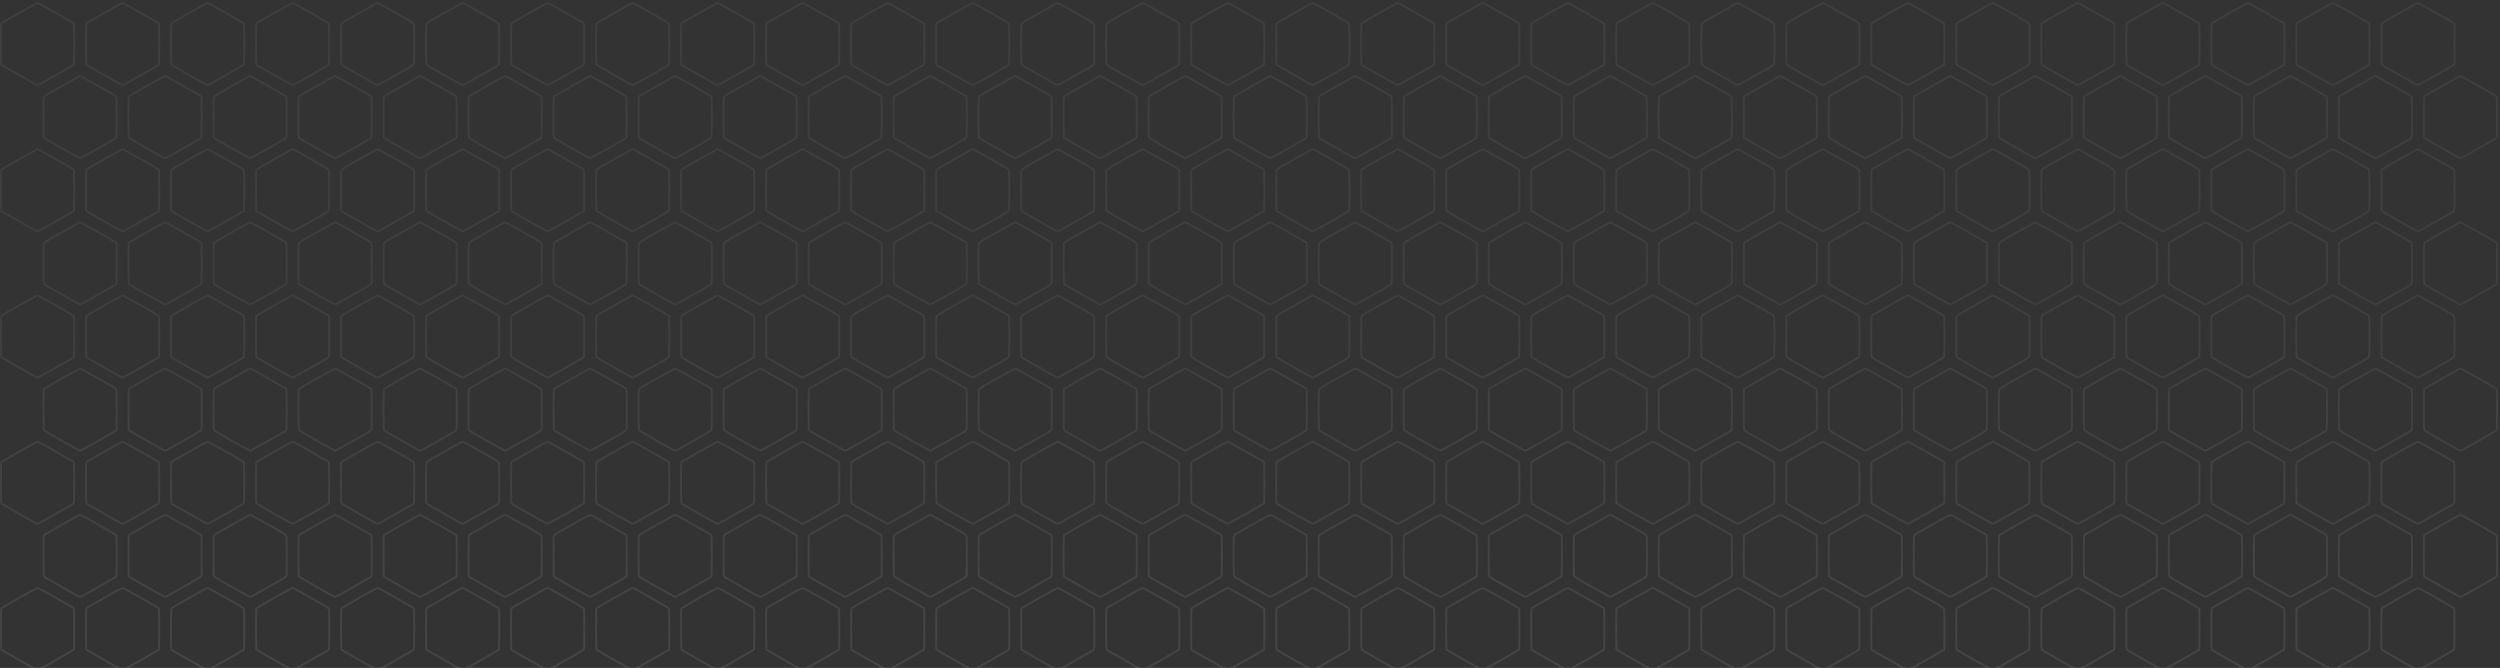 <?xml version="1.0" encoding="UTF-8" standalone="no"?>
<!-- Created with Inkscape (http://www.inkscape.org/) -->

<svg
   width="527.327mm"
   height="140.894mm"
   viewBox="0 0 527.327 140.894"
   version="1.1"
   id="svg5"
   inkscape:version="1.2.2 (732a01da63, 2022-12-09)"
   sodipodi:docname="HexagonPattern.svg"
   xmlns:inkscape="http://www.inkscape.org/namespaces/inkscape"
   xmlns:sodipodi="http://sodipodi.sourceforge.net/DTD/sodipodi-0.dtd"
   xmlns:xlink="http://www.w3.org/1999/xlink"
   xmlns="http://www.w3.org/2000/svg"
   xmlns:svg="http://www.w3.org/2000/svg">
  <rect x="0" y="0" width="527.327" height="140.894" fill="#333333" stroke="none"/>
  <sodipodi:namedview
     id="namedview7"
     pagecolor="#000000"
     bordercolor="#000000"
     borderopacity="0.25"
     inkscape:showpageshadow="2"
     inkscape:pageopacity="0"
     inkscape:pagecheckerboard="0"
     inkscape:deskcolor="#d1d1d1"
     inkscape:document-units="mm"
     showgrid="false"
     inkscape:zoom="0.51276154"
     inkscape:cx="953.65967"
     inkscape:cy="619.19621"
     inkscape:window-width="1920"
     inkscape:window-height="1001"
     inkscape:window-x="-9"
     inkscape:window-y="-9"
     inkscape:window-maximized="1"
     inkscape:current-layer="layer1" />
  <defs
     id="defs2">
    <linearGradient
       inkscape:collect="always"
       id="linearGradient1038">
      <stop
         style="stop-color:#ffffff;stop-opacity:0.183;"
         offset="0.084"
         id="stop1034" />
      <stop
         style="stop-color:#ffffff;stop-opacity:0.119;"
         offset="0.57"
         id="stop1036" />
    </linearGradient>
    <inkscape:path-effect
       effect="tiling"
       id="path-effect1009"
       is_visible="true"
       lpeversion="1"
       unit="px"
       seed="1;1"
       lpesatellites=""
       num_rows="9"
       num_cols="29"
       gapx="1"
       gapy="1"
       offset="50"
       offset_type="false"
       scale="0"
       rotate="15"
       mirrorrowsx="false"
       mirrorrowsy="false"
       mirrorcolsx="false"
       mirrorcolsy="false"
       mirrortrans="false"
       shrink_interp="false"
       split_items="false"
       link_styles="false"
       interpolate_scalex="false"
       interpolate_scaley="true"
       interpolate_rotatex="false"
       interpolate_rotatey="false"
       random_scale="false"
       random_rotate="false"
       random_gap_y="false"
       random_gap_x="false"
       transformorigin="matrix(0.265,0,0,0.265,17.548,85.708)" />
    <linearGradient
       inkscape:collect="always"
       xlink:href="#linearGradient1038"
       id="linearGradient1040"
       x1="960.004"
       y1="1544.586"
       x2="960.004"
       y2="1013.589"
       gradientUnits="userSpaceOnUse" />
  </defs>
  <g
     inkscape:label="Layer 1"
     inkscape:groupmode="layer"
     id="layer1"
     transform="translate(-7.747,-229.264)">
    <path
       id="path451"
       style="fill:none;fill-opacity:1;stroke:url(#linearGradient1040);stroke-width:1.515;stroke-linecap:round;stroke-linejoin:round;stroke-dasharray:none;stroke-opacity:0.463;paint-order:markers stroke fill;stop-color:#000000"
       inkscape:transform-center-y="-3.487651e-06"
       transform="matrix(0.27,0,0,0.265,7.511,-38.714)"
       d="m 30.228,1013.589 c 0.732,0 27.958,15.719 28.324,16.353 0.366,0.634 0.366,32.072 -2.6e-5,32.706 -0.366,0.634 -27.592,16.353 -28.324,16.353 -0.732,0 -27.958,-15.719 -28.324,-16.353 -0.366,-0.634 -0.366,-32.072 -2.46e-5,-32.706 0.366,-0.634 27.592,-16.353 28.324,-16.353 z m 66.413,0 c 0.732,0 27.958,15.719 28.324,16.353 0.366,0.634 0.366,32.072 -3e-5,32.706 -0.366,0.634 -27.592,16.353 -28.324,16.353 -0.732,0 -27.958,-15.719 -28.324,-16.353 -0.366,-0.634 -0.366,-32.072 -2.4e-5,-32.706 0.366,-0.634 27.592,-16.353 28.324,-16.353 z m 66.413,0 c 0.732,0 27.958,15.719 28.324,16.353 0.366,0.634 0.366,32.072 -2e-5,32.706 -0.366,0.634 -27.592,16.353 -28.324,16.353 -0.732,0 -27.958,-15.719 -28.324,-16.353 -0.366,-0.634 -0.366,-32.072 -2e-5,-32.706 0.366,-0.634 27.592,-16.353 28.324,-16.353 z m 66.413,0 c 0.732,0 27.958,15.719 28.324,16.353 0.366,0.634 0.366,32.072 -3e-5,32.706 -0.366,0.634 -27.592,16.353 -28.324,16.353 -0.732,0 -27.958,-15.719 -28.324,-16.353 -0.366,-0.634 -0.366,-32.072 -3e-5,-32.706 0.366,-0.634 27.592,-16.353 28.324,-16.353 z m 66.413,0 c 0.732,0 27.958,15.719 28.324,16.353 0.366,0.634 0.366,32.072 -3e-5,32.706 -0.366,0.634 -27.592,16.353 -28.324,16.353 -0.732,0 -27.958,-15.719 -28.324,-16.353 -0.366,-0.634 -0.366,-32.072 -3e-5,-32.706 0.366,-0.634 27.592,-16.353 28.324,-16.353 z m 66.413,0 c 0.732,0 27.958,15.719 28.324,16.353 0.366,0.634 0.366,32.072 -2e-5,32.706 -0.366,0.634 -27.592,16.353 -28.324,16.353 -0.732,0 -27.958,-15.719 -28.324,-16.353 -0.366,-0.634 -0.366,-32.072 -2e-5,-32.706 0.366,-0.634 27.592,-16.353 28.324,-16.353 z m 66.413,0 c 0.732,0 27.958,15.719 28.324,16.353 0.366,0.634 0.366,32.072 -3e-5,32.706 -0.366,0.634 -27.592,16.353 -28.324,16.353 -0.732,0 -27.958,-15.719 -28.324,-16.353 -0.366,-0.634 -0.366,-32.072 -3e-5,-32.706 0.366,-0.634 27.592,-16.353 28.324,-16.353 z m 66.413,0 c 0.732,0 27.958,15.719 28.324,16.353 0.366,0.634 0.366,32.072 -3e-5,32.706 -0.366,0.634 -27.592,16.353 -28.324,16.353 -0.732,0 -27.958,-15.719 -28.324,-16.353 -0.366,-0.634 -0.366,-32.072 -3e-5,-32.706 0.366,-0.634 27.592,-16.353 28.324,-16.353 z m 66.413,0 c 0.732,0 27.958,15.719 28.324,16.353 0.366,0.634 0.366,32.072 -2e-5,32.706 -0.366,0.634 -27.592,16.353 -28.324,16.353 -0.732,0 -27.958,-15.719 -28.324,-16.353 -0.366,-0.634 -0.366,-32.072 -2e-5,-32.706 0.366,-0.634 27.592,-16.353 28.324,-16.353 z m 66.413,0 c 0.732,0 27.958,15.719 28.324,16.353 0.366,0.634 0.366,32.072 -3e-5,32.706 -0.366,0.634 -27.592,16.353 -28.324,16.353 -0.732,0 -27.958,-15.719 -28.324,-16.353 -0.366,-0.634 -0.366,-32.072 -3e-5,-32.706 0.366,-0.634 27.592,-16.353 28.324,-16.353 z m 66.413,0 c 0.732,0 27.958,15.719 28.324,16.353 0.366,0.634 0.366,32.072 -3e-5,32.706 -0.366,0.634 -27.592,16.353 -28.324,16.353 -0.732,0 -27.958,-15.719 -28.324,-16.353 -0.366,-0.634 -0.366,-32.072 -3e-5,-32.706 0.366,-0.634 27.592,-16.353 28.324,-16.353 z m 66.413,0 c 0.732,0 27.958,15.719 28.324,16.353 0.366,0.634 0.366,32.072 -2e-5,32.706 -0.366,0.634 -27.592,16.353 -28.324,16.353 -0.732,0 -27.958,-15.719 -28.324,-16.353 -0.366,-0.634 -0.366,-32.072 -2e-5,-32.706 0.366,-0.634 27.592,-16.353 28.324,-16.353 z m 66.413,0 c 0.732,0 27.958,15.719 28.324,16.353 0.366,0.634 0.366,32.072 -2e-5,32.706 -0.366,0.634 -27.592,16.353 -28.324,16.353 -0.732,0 -27.958,-15.719 -28.324,-16.353 -0.366,-0.634 -0.366,-32.072 -3e-5,-32.706 0.366,-0.634 27.592,-16.353 28.324,-16.353 z m 66.413,0 c 0.732,0 27.958,15.719 28.324,16.353 0.366,0.634 0.366,32.072 -3e-5,32.706 -0.366,0.634 -27.592,16.353 -28.324,16.353 -0.732,0 -27.958,-15.719 -28.324,-16.353 -0.366,-0.634 -0.366,-32.072 -3e-5,-32.706 0.366,-0.634 27.592,-16.353 28.324,-16.353 z m 66.413,0 c 0.732,0 27.958,15.719 28.324,16.353 0.366,0.634 0.366,32.072 -2e-5,32.706 -0.366,0.634 -27.592,16.353 -28.324,16.353 -0.732,0 -27.958,-15.719 -28.324,-16.353 -0.366,-0.634 -0.366,-32.072 -2e-5,-32.706 0.366,-0.634 27.592,-16.353 28.324,-16.353 z m 66.413,0 c 0.732,0 27.958,15.719 28.324,16.353 0.366,0.634 0.366,32.072 0,32.706 -0.366,0.634 -27.592,16.353 -28.324,16.353 -0.732,0 -27.958,-15.719 -28.324,-16.353 -0.366,-0.634 -0.366,-32.072 -3e-5,-32.706 0.366,-0.634 27.592,-16.353 28.325,-16.353 z m 66.412,0 c 0.732,0 27.958,15.719 28.324,16.353 0.366,0.634 0.366,32.072 0,32.706 -0.366,0.634 -27.592,16.353 -28.324,16.353 -0.732,0 -27.958,-15.719 -28.325,-16.353 -0.366,-0.634 -0.366,-32.072 0,-32.706 0.366,-0.634 27.592,-16.353 28.325,-16.353 z m 66.412,0 c 0.732,0 27.958,15.719 28.325,16.353 0.366,0.634 0.366,32.072 -1e-4,32.706 -0.366,0.634 -27.592,16.353 -28.324,16.353 -0.732,0 -27.958,-15.719 -28.324,-16.353 -0.366,-0.634 -0.366,-32.072 -10e-5,-32.706 0.366,-0.634 27.592,-16.353 28.325,-16.353 z m 66.412,0 c 0.732,0 27.958,15.719 28.325,16.353 0.366,0.634 0.366,32.072 -10e-5,32.706 -0.366,0.634 -27.592,16.353 -28.324,16.353 -0.732,0 -27.958,-15.719 -28.324,-16.353 -0.366,-0.634 -0.366,-32.072 -1e-4,-32.706 0.366,-0.634 27.592,-16.353 28.325,-16.353 z m 66.412,0 c 0.732,0 27.958,15.719 28.325,16.353 0.366,0.634 0.366,32.072 0,32.706 -0.366,0.634 -27.592,16.353 -28.325,16.353 -0.732,0 -27.958,-15.719 -28.324,-16.353 -0.366,-0.634 -0.366,-32.072 0,-32.706 0.366,-0.634 27.592,-16.353 28.324,-16.353 z m 66.412,0 c 0.732,0 27.958,15.719 28.325,16.353 0.366,0.634 0.366,32.072 0,32.706 -0.366,0.634 -27.592,16.353 -28.325,16.353 -0.732,0 -27.958,-15.719 -28.324,-16.353 -0.366,-0.634 -0.366,-32.072 0,-32.706 0.366,-0.634 27.592,-16.353 28.324,-16.353 z m 66.413,0 c 0.732,0 27.958,15.719 28.324,16.353 0.366,0.634 0.366,32.072 0,32.706 -0.366,0.634 -27.592,16.353 -28.324,16.353 -0.732,0 -27.958,-15.719 -28.325,-16.353 -0.366,-0.634 -0.366,-32.072 0,-32.706 0.366,-0.634 27.592,-16.353 28.325,-16.353 z m 66.412,0 c 0.732,0 27.958,15.719 28.324,16.353 0.366,0.634 0.366,32.072 0,32.706 -0.366,0.634 -27.592,16.353 -28.324,16.353 -0.732,0 -27.958,-15.719 -28.325,-16.353 -0.366,-0.634 -0.366,-32.072 0,-32.706 0.366,-0.634 27.592,-16.353 28.325,-16.353 z m 66.412,0 c 0.732,0 27.958,15.719 28.324,16.353 0.366,0.634 0.366,32.072 0,32.706 -0.366,0.634 -27.592,16.353 -28.324,16.353 -0.732,0 -27.958,-15.719 -28.325,-16.353 -0.366,-0.634 -0.366,-32.072 0,-32.706 0.366,-0.634 27.592,-16.353 28.325,-16.353 z m 66.412,0 c 0.732,0 27.958,15.719 28.324,16.353 0.366,0.634 0.366,32.072 0,32.706 -0.366,0.634 -27.592,16.353 -28.324,16.353 -0.732,0 -27.958,-15.719 -28.325,-16.353 -0.366,-0.634 -0.366,-32.072 0,-32.706 0.366,-0.634 27.592,-16.353 28.325,-16.353 z m 66.412,0 c 0.732,0 27.958,15.719 28.325,16.353 0.366,0.634 0.366,32.072 -10e-5,32.706 -0.366,0.634 -27.592,16.353 -28.324,16.353 -0.732,0 -27.958,-15.719 -28.324,-16.353 -0.366,-0.634 -0.366,-32.072 -10e-5,-32.706 0.366,-0.634 27.592,-16.353 28.325,-16.353 z m 66.412,0 c 0.732,0 27.958,15.719 28.325,16.353 0.366,0.634 0.366,32.072 -10e-5,32.706 -0.366,0.634 -27.592,16.353 -28.324,16.353 -0.732,0 -27.958,-15.719 -28.324,-16.353 -0.366,-0.634 -0.366,-32.072 -10e-5,-32.706 0.366,-0.634 27.592,-16.353 28.325,-16.353 z m 66.412,0 c 0.732,0 27.958,15.719 28.325,16.353 0.366,0.634 0.366,32.072 0,32.706 -0.366,0.634 -27.592,16.353 -28.325,16.353 -0.732,0 -27.958,-15.719 -28.324,-16.353 -0.366,-0.634 -0.366,-32.072 0,-32.706 0.366,-0.634 27.592,-16.353 28.324,-16.353 z m 66.412,0 c 0.732,0 27.958,15.719 28.325,16.353 0.366,0.634 0.366,32.072 0,32.706 -0.366,0.634 -27.592,16.353 -28.325,16.353 -0.732,0 -27.958,-15.719 -28.324,-16.353 -0.366,-0.634 -0.366,-32.072 0,-32.706 0.366,-0.634 27.592,-16.353 28.324,-16.353 z M 63.435,1071.787 c 0.732,0 27.958,15.719 28.324,16.353 0.366,0.634 0.366,32.072 -2.6e-5,32.706 -0.366,0.634 -27.592,16.353 -28.324,16.353 -0.732,0 -27.958,-15.719 -28.324,-16.353 -0.366,-0.634 -0.366,-32.072 -2.4e-5,-32.706 0.366,-0.634 27.592,-16.353 28.324,-16.353 z m 66.413,0 c 0.732,0 27.958,15.719 28.324,16.353 0.366,0.634 0.366,32.072 -3e-5,32.706 -0.366,0.634 -27.592,16.353 -28.324,16.353 -0.732,0 -27.958,-15.719 -28.324,-16.353 -0.366,-0.634 -0.366,-32.072 -3e-5,-32.706 0.366,-0.634 27.592,-16.353 28.324,-16.353 z m 66.413,0 c 0.732,0 27.958,15.719 28.324,16.353 0.366,0.634 0.366,32.072 -3e-5,32.706 -0.366,0.634 -27.592,16.353 -28.324,16.353 -0.732,0 -27.958,-15.719 -28.324,-16.353 -0.366,-0.634 -0.366,-32.072 -3e-5,-32.706 0.366,-0.634 27.592,-16.353 28.324,-16.353 z m 66.413,0 c 0.732,0 27.958,15.719 28.324,16.353 0.366,0.634 0.366,32.072 -2e-5,32.706 -0.366,0.634 -27.592,16.353 -28.324,16.353 -0.732,0 -27.958,-15.719 -28.324,-16.353 -0.366,-0.634 -0.366,-32.072 -2e-5,-32.706 0.366,-0.634 27.592,-16.353 28.324,-16.353 z m 66.413,0 c 0.732,0 27.958,15.719 28.324,16.353 0.366,0.634 0.366,32.072 -3e-5,32.706 -0.366,0.634 -27.592,16.353 -28.324,16.353 -0.732,0 -27.958,-15.719 -28.324,-16.353 -0.366,-0.634 -0.366,-32.072 -3e-5,-32.706 0.366,-0.634 27.592,-16.353 28.324,-16.353 z m 66.413,0 c 0.732,0 27.958,15.719 28.324,16.353 0.366,0.634 0.366,32.072 -3e-5,32.706 -0.366,0.634 -27.592,16.353 -28.324,16.353 -0.732,0 -27.958,-15.719 -28.324,-16.353 -0.366,-0.634 -0.366,-32.072 -3e-5,-32.706 0.366,-0.634 27.592,-16.353 28.324,-16.353 z m 66.413,0 c 0.732,0 27.958,15.719 28.324,16.353 0.366,0.634 0.366,32.072 -2e-5,32.706 -0.366,0.634 -27.592,16.353 -28.324,16.353 -0.732,0 -27.958,-15.719 -28.324,-16.353 -0.366,-0.634 -0.366,-32.072 -2e-5,-32.706 0.366,-0.634 27.592,-16.353 28.324,-16.353 z m 66.413,0 c 0.732,0 27.958,15.719 28.324,16.353 0.366,0.634 0.366,32.072 -3e-5,32.706 -0.366,0.634 -27.592,16.353 -28.324,16.353 -0.732,0 -27.958,-15.719 -28.324,-16.353 -0.366,-0.634 -0.366,-32.072 -3e-5,-32.706 0.366,-0.634 27.592,-16.353 28.324,-16.353 z m 66.413,0 c 0.732,0 27.958,15.719 28.324,16.353 0.366,0.634 0.366,32.072 -3e-5,32.706 -0.366,0.634 -27.592,16.353 -28.324,16.353 -0.732,0 -27.958,-15.719 -28.324,-16.353 -0.366,-0.634 -0.366,-32.072 -3e-5,-32.706 0.366,-0.634 27.592,-16.353 28.324,-16.353 z m 66.413,0 c 0.732,0 27.958,15.719 28.324,16.353 0.366,0.634 0.366,32.072 -2e-5,32.706 -0.366,0.634 -27.592,16.353 -28.324,16.353 -0.732,0 -27.958,-15.719 -28.324,-16.353 -0.366,-0.634 -0.366,-32.072 -2e-5,-32.706 0.366,-0.634 27.592,-16.353 28.324,-16.353 z m 66.413,0 c 0.732,0 27.958,15.719 28.324,16.353 0.366,0.634 0.366,32.072 -2e-5,32.706 -0.366,0.634 -27.592,16.353 -28.324,16.353 -0.732,0 -27.958,-15.719 -28.324,-16.353 -0.366,-0.634 -0.366,-32.072 -3e-5,-32.706 0.366,-0.634 27.592,-16.353 28.324,-16.353 z m 66.413,0 c 0.732,0 27.958,15.719 28.324,16.353 0.366,0.634 0.366,32.072 -3e-5,32.706 -0.366,0.634 -27.592,16.353 -28.324,16.353 -0.732,0 -27.958,-15.719 -28.324,-16.353 -0.366,-0.634 -0.366,-32.072 -3e-5,-32.706 0.366,-0.634 27.592,-16.353 28.324,-16.353 z m 66.413,0 c 0.732,0 27.958,15.719 28.324,16.353 0.366,0.634 0.366,32.072 -2e-5,32.706 -0.366,0.634 -27.592,16.353 -28.324,16.353 -0.732,0 -27.958,-15.719 -28.324,-16.353 -0.366,-0.634 -0.366,-32.072 -2e-5,-32.706 0.366,-0.634 27.592,-16.353 28.324,-16.353 z m 66.413,0 c 0.732,0 27.958,15.719 28.324,16.353 0.366,0.634 0.366,32.072 -2e-5,32.706 -0.366,0.634 -27.592,16.353 -28.324,16.353 -0.732,0 -27.958,-15.719 -28.324,-16.353 -0.366,-0.634 -0.366,-32.072 -3e-5,-32.706 0.366,-0.634 27.592,-16.353 28.324,-16.353 z m 66.413,0 c 0.732,0 27.958,15.719 28.324,16.353 0.366,0.634 0.366,32.072 -10e-5,32.706 -0.366,0.634 -27.592,16.353 -28.324,16.353 -0.732,0 -27.958,-15.719 -28.324,-16.353 -0.366,-0.634 -0.366,-32.072 -3e-5,-32.706 0.366,-0.634 27.592,-16.353 28.324,-16.353 z m 66.412,0 c 0.732,0 27.958,15.719 28.325,16.353 0.366,0.634 0.366,32.072 0,32.706 -0.366,0.634 -27.592,16.353 -28.325,16.353 -0.732,0 -27.958,-15.719 -28.324,-16.353 -0.366,-0.634 -0.366,-32.072 0,-32.706 0.366,-0.634 27.592,-16.353 28.324,-16.353 z m 66.412,0 c 0.732,0 27.958,15.719 28.325,16.353 0.366,0.634 0.366,32.072 0,32.706 -0.366,0.634 -27.592,16.353 -28.325,16.353 -0.732,0 -27.958,-15.719 -28.324,-16.353 -0.366,-0.634 -0.366,-32.072 0,-32.706 0.366,-0.634 27.592,-16.353 28.324,-16.353 z m 66.413,0 c 0.732,0 27.958,15.719 28.324,16.353 0.366,0.634 0.366,32.072 0,32.706 -0.366,0.634 -27.592,16.353 -28.324,16.353 -0.732,0 -27.958,-15.719 -28.325,-16.353 -0.366,-0.634 -0.366,-32.072 0,-32.706 0.366,-0.634 27.592,-16.353 28.325,-16.353 z m 66.412,0 c 0.732,0 27.958,15.719 28.324,16.353 0.366,0.634 0.366,32.072 0,32.706 -0.366,0.634 -27.592,16.353 -28.324,16.353 -0.732,0 -27.958,-15.719 -28.325,-16.353 -0.366,-0.634 -0.366,-32.072 0,-32.706 0.366,-0.634 27.592,-16.353 28.325,-16.353 z m 66.412,0 c 0.732,0 27.958,15.719 28.324,16.353 0.366,0.634 0.366,32.072 0,32.706 -0.366,0.634 -27.592,16.353 -28.324,16.353 -0.732,0 -27.958,-15.719 -28.325,-16.353 -0.366,-0.634 -0.366,-32.072 0,-32.706 0.366,-0.634 27.592,-16.353 28.325,-16.353 z m 66.412,0 c 0.732,0 27.958,15.719 28.324,16.353 0.366,0.634 0.366,32.072 0,32.706 -0.366,0.634 -27.592,16.353 -28.324,16.353 -0.732,0 -27.958,-15.719 -28.325,-16.353 -0.366,-0.634 -0.366,-32.072 0,-32.706 0.366,-0.634 27.592,-16.353 28.325,-16.353 z m 66.412,0 c 0.732,0 27.958,15.719 28.325,16.353 0.366,0.634 0.366,32.072 -10e-5,32.706 -0.366,0.634 -27.592,16.353 -28.324,16.353 -0.732,0 -27.958,-15.719 -28.324,-16.353 -0.366,-0.634 -0.366,-32.072 -1e-4,-32.706 0.366,-0.634 27.592,-16.353 28.325,-16.353 z m 66.412,0 c 0.732,0 27.958,15.719 28.325,16.353 0.366,0.634 0.366,32.072 -10e-5,32.706 -0.366,0.634 -27.592,16.353 -28.324,16.353 -0.732,0 -27.958,-15.719 -28.324,-16.353 -0.366,-0.634 -0.366,-32.072 0,-32.706 0.366,-0.634 27.592,-16.353 28.324,-16.353 z m 66.412,0 c 0.732,0 27.958,15.719 28.325,16.353 0.366,0.634 0.366,32.072 0,32.706 -0.366,0.634 -27.592,16.353 -28.325,16.353 -0.732,0 -27.958,-15.719 -28.324,-16.353 -0.366,-0.634 -0.366,-32.072 0,-32.706 0.366,-0.634 27.592,-16.353 28.324,-16.353 z m 66.413,0 c 0.732,0 27.958,15.719 28.324,16.353 0.366,0.634 0.366,32.072 0,32.706 -0.366,0.634 -27.592,16.353 -28.324,16.353 -0.732,0 -27.958,-15.719 -28.325,-16.353 -0.366,-0.634 -0.366,-32.072 0,-32.706 0.366,-0.634 27.592,-16.353 28.325,-16.353 z m 66.412,0 c 0.732,0 27.958,15.719 28.324,16.353 0.366,0.634 0.366,32.072 0,32.706 -0.366,0.634 -27.592,16.353 -28.324,16.353 -0.732,0 -27.958,-15.719 -28.325,-16.353 -0.366,-0.634 -0.366,-32.072 0,-32.706 0.366,-0.634 27.592,-16.353 28.325,-16.353 z m 66.412,0 c 0.732,0 27.958,15.719 28.324,16.353 0.366,0.634 0.366,32.072 0,32.706 -0.366,0.634 -27.592,16.353 -28.324,16.353 -0.732,0 -27.958,-15.719 -28.325,-16.353 -0.366,-0.634 -0.366,-32.072 0,-32.706 0.366,-0.634 27.592,-16.353 28.325,-16.353 z m 66.412,0 c 0.732,0 27.958,15.719 28.324,16.353 0.366,0.634 0.366,32.072 0,32.706 -0.366,0.634 -27.592,16.353 -28.324,16.353 -0.732,0 -27.958,-15.719 -28.325,-16.353 -0.366,-0.634 -0.366,-32.072 0,-32.706 0.366,-0.634 27.592,-16.353 28.325,-16.353 z m 66.412,0 c 0.732,0 27.958,15.719 28.325,16.353 0.366,0.634 0.366,32.072 -10e-5,32.706 -0.366,0.634 -27.592,16.353 -28.324,16.353 -0.732,0 -27.958,-15.719 -28.324,-16.353 -0.366,-0.634 -0.366,-32.072 -10e-5,-32.706 0.366,-0.634 27.592,-16.353 28.325,-16.353 z M 30.228,1129.985 c 0.732,0 27.958,15.719 28.324,16.353 0.366,0.634 0.366,32.072 -2.6e-5,32.706 -0.366,0.634 -27.592,16.353 -28.324,16.353 -0.732,0 -27.958,-15.719 -28.324,-16.353 -0.366,-0.634 -0.366,-32.072 -2.46e-5,-32.706 0.366,-0.634 27.592,-16.353 28.324,-16.353 z m 66.413,0 c 0.732,0 27.958,15.719 28.324,16.353 0.366,0.634 0.366,32.072 -3e-5,32.706 -0.366,0.634 -27.592,16.353 -28.324,16.353 -0.732,0 -27.958,-15.719 -28.324,-16.353 -0.366,-0.634 -0.366,-32.072 -2.4e-5,-32.706 0.366,-0.634 27.592,-16.353 28.324,-16.353 z m 66.413,0 c 0.732,0 27.958,15.719 28.324,16.353 0.366,0.634 0.366,32.072 -2e-5,32.706 -0.366,0.634 -27.592,16.353 -28.324,16.353 -0.732,0 -27.958,-15.719 -28.324,-16.353 -0.366,-0.634 -0.366,-32.072 -2e-5,-32.706 0.366,-0.634 27.592,-16.353 28.324,-16.353 z m 66.413,0 c 0.732,0 27.958,15.719 28.324,16.353 0.366,0.634 0.366,32.072 -3e-5,32.706 -0.366,0.634 -27.592,16.353 -28.324,16.353 -0.732,0 -27.958,-15.719 -28.324,-16.353 -0.366,-0.634 -0.366,-32.072 -3e-5,-32.706 0.366,-0.634 27.592,-16.353 28.324,-16.353 z m 66.413,0 c 0.732,0 27.958,15.719 28.324,16.353 0.366,0.634 0.366,32.072 -3e-5,32.706 -0.366,0.634 -27.592,16.353 -28.324,16.353 -0.732,0 -27.958,-15.719 -28.324,-16.353 -0.366,-0.634 -0.366,-32.072 -3e-5,-32.706 0.366,-0.634 27.592,-16.353 28.324,-16.353 z m 66.413,0 c 0.732,0 27.958,15.719 28.324,16.353 0.366,0.634 0.366,32.072 -2e-5,32.706 -0.366,0.634 -27.592,16.353 -28.324,16.353 -0.732,0 -27.958,-15.719 -28.324,-16.353 -0.366,-0.634 -0.366,-32.072 -2e-5,-32.706 0.366,-0.634 27.592,-16.353 28.324,-16.353 z m 66.413,0 c 0.732,0 27.958,15.719 28.324,16.353 0.366,0.634 0.366,32.072 -3e-5,32.706 -0.366,0.634 -27.592,16.353 -28.324,16.353 -0.732,0 -27.958,-15.719 -28.324,-16.353 -0.366,-0.634 -0.366,-32.072 -3e-5,-32.706 0.366,-0.634 27.592,-16.353 28.324,-16.353 z m 66.413,0 c 0.732,0 27.958,15.719 28.324,16.353 0.366,0.634 0.366,32.072 -3e-5,32.706 -0.366,0.634 -27.592,16.353 -28.324,16.353 -0.732,0 -27.958,-15.719 -28.324,-16.353 -0.366,-0.634 -0.366,-32.072 -3e-5,-32.706 0.366,-0.634 27.592,-16.353 28.324,-16.353 z m 66.413,0 c 0.732,0 27.958,15.719 28.324,16.353 0.366,0.634 0.366,32.072 -2e-5,32.706 -0.366,0.634 -27.592,16.353 -28.324,16.353 -0.732,0 -27.958,-15.719 -28.324,-16.353 -0.366,-0.634 -0.366,-32.072 -2e-5,-32.706 0.366,-0.634 27.592,-16.353 28.324,-16.353 z m 66.413,0 c 0.732,0 27.958,15.719 28.324,16.353 0.366,0.634 0.366,32.072 -3e-5,32.706 -0.366,0.634 -27.592,16.353 -28.324,16.353 -0.732,0 -27.958,-15.719 -28.324,-16.353 -0.366,-0.634 -0.366,-32.072 -3e-5,-32.706 0.366,-0.634 27.592,-16.353 28.324,-16.353 z m 66.413,0 c 0.732,0 27.958,15.719 28.324,16.353 0.366,0.634 0.366,32.072 -3e-5,32.706 -0.366,0.634 -27.592,16.353 -28.324,16.353 -0.732,0 -27.958,-15.719 -28.324,-16.353 -0.366,-0.634 -0.366,-32.072 -3e-5,-32.706 0.366,-0.634 27.592,-16.353 28.324,-16.353 z m 66.413,0 c 0.732,0 27.958,15.719 28.324,16.353 0.366,0.634 0.366,32.072 -2e-5,32.706 -0.366,0.634 -27.592,16.353 -28.324,16.353 -0.732,0 -27.958,-15.719 -28.324,-16.353 -0.366,-0.634 -0.366,-32.072 -2e-5,-32.706 0.366,-0.634 27.592,-16.353 28.324,-16.353 z m 66.413,0 c 0.732,0 27.958,15.719 28.324,16.353 0.366,0.634 0.366,32.072 -2e-5,32.706 -0.366,0.634 -27.592,16.353 -28.324,16.353 -0.732,0 -27.958,-15.719 -28.324,-16.353 -0.366,-0.634 -0.366,-32.072 -3e-5,-32.706 0.366,-0.634 27.592,-16.353 28.324,-16.353 z m 66.413,0 c 0.732,0 27.958,15.719 28.324,16.353 0.366,0.634 0.366,32.072 -3e-5,32.706 -0.366,0.634 -27.592,16.353 -28.324,16.353 -0.732,0 -27.958,-15.719 -28.324,-16.353 -0.366,-0.634 -0.366,-32.072 -3e-5,-32.706 0.366,-0.634 27.592,-16.353 28.324,-16.353 z m 66.413,0 c 0.732,0 27.958,15.719 28.324,16.353 0.366,0.634 0.366,32.072 -2e-5,32.706 -0.366,0.634 -27.592,16.353 -28.324,16.353 -0.732,0 -27.958,-15.719 -28.324,-16.353 -0.366,-0.634 -0.366,-32.072 -2e-5,-32.706 0.366,-0.634 27.592,-16.353 28.324,-16.353 z m 66.413,0 c 0.732,0 27.958,15.719 28.324,16.353 0.366,0.634 0.366,32.072 0,32.706 -0.366,0.634 -27.592,16.353 -28.324,16.353 -0.732,0 -27.958,-15.719 -28.324,-16.353 -0.366,-0.634 -0.366,-32.072 -3e-5,-32.706 0.366,-0.634 27.592,-16.353 28.325,-16.353 z m 66.412,0 c 0.732,0 27.958,15.719 28.324,16.353 0.366,0.634 0.366,32.072 0,32.706 -0.366,0.634 -27.592,16.353 -28.324,16.353 -0.732,0 -27.958,-15.719 -28.325,-16.353 -0.366,-0.634 -0.366,-32.072 0,-32.706 0.366,-0.634 27.592,-16.353 28.325,-16.353 z m 66.412,0 c 0.732,0 27.958,15.719 28.325,16.353 0.366,0.634 0.366,32.072 -1e-4,32.706 -0.366,0.634 -27.592,16.353 -28.324,16.353 -0.732,0 -27.958,-15.719 -28.324,-16.353 -0.366,-0.634 -0.366,-32.072 -10e-5,-32.706 0.366,-0.634 27.592,-16.353 28.325,-16.353 z m 66.412,0 c 0.732,0 27.958,15.719 28.325,16.353 0.366,0.634 0.366,32.072 -10e-5,32.706 -0.366,0.634 -27.592,16.353 -28.324,16.353 -0.732,0 -27.958,-15.719 -28.324,-16.353 -0.366,-0.634 -0.366,-32.072 -1e-4,-32.706 0.366,-0.634 27.592,-16.353 28.325,-16.353 z m 66.412,0 c 0.732,0 27.958,15.719 28.325,16.353 0.366,0.634 0.366,32.072 0,32.706 -0.366,0.634 -27.592,16.353 -28.325,16.353 -0.732,0 -27.958,-15.719 -28.324,-16.353 -0.366,-0.634 -0.366,-32.072 0,-32.706 0.366,-0.634 27.592,-16.353 28.324,-16.353 z m 66.412,0 c 0.732,0 27.958,15.719 28.325,16.353 0.366,0.634 0.366,32.072 0,32.706 -0.366,0.634 -27.592,16.353 -28.325,16.353 -0.732,0 -27.958,-15.719 -28.324,-16.353 -0.366,-0.634 -0.366,-32.072 0,-32.706 0.366,-0.634 27.592,-16.353 28.324,-16.353 z m 66.413,0 c 0.732,0 27.958,15.719 28.324,16.353 0.366,0.634 0.366,32.072 0,32.706 -0.366,0.634 -27.592,16.353 -28.324,16.353 -0.732,0 -27.958,-15.719 -28.325,-16.353 -0.366,-0.634 -0.366,-32.072 0,-32.706 0.366,-0.634 27.592,-16.353 28.325,-16.353 z m 66.412,0 c 0.732,0 27.958,15.719 28.324,16.353 0.366,0.634 0.366,32.072 0,32.706 -0.366,0.634 -27.592,16.353 -28.324,16.353 -0.732,0 -27.958,-15.719 -28.325,-16.353 -0.366,-0.634 -0.366,-32.072 0,-32.706 0.366,-0.634 27.592,-16.353 28.325,-16.353 z m 66.412,0 c 0.732,0 27.958,15.719 28.324,16.353 0.366,0.634 0.366,32.072 0,32.706 -0.366,0.634 -27.592,16.353 -28.324,16.353 -0.732,0 -27.958,-15.719 -28.325,-16.353 -0.366,-0.634 -0.366,-32.072 0,-32.706 0.366,-0.634 27.592,-16.353 28.325,-16.353 z m 66.412,0 c 0.732,0 27.958,15.719 28.324,16.353 0.366,0.634 0.366,32.072 0,32.706 -0.366,0.634 -27.592,16.353 -28.324,16.353 -0.732,0 -27.958,-15.719 -28.325,-16.353 -0.366,-0.634 -0.366,-32.072 0,-32.706 0.366,-0.634 27.592,-16.353 28.325,-16.353 z m 66.412,0 c 0.732,0 27.958,15.719 28.325,16.353 0.366,0.634 0.366,32.072 -10e-5,32.706 -0.366,0.634 -27.592,16.353 -28.324,16.353 -0.732,0 -27.958,-15.719 -28.324,-16.353 -0.366,-0.634 -0.366,-32.072 -10e-5,-32.706 0.366,-0.634 27.592,-16.353 28.325,-16.353 z m 66.412,0 c 0.732,0 27.958,15.719 28.325,16.353 0.366,0.634 0.366,32.072 -10e-5,32.706 -0.366,0.634 -27.592,16.353 -28.324,16.353 -0.732,0 -27.958,-15.719 -28.324,-16.353 -0.366,-0.634 -0.366,-32.072 -10e-5,-32.706 0.366,-0.634 27.592,-16.353 28.325,-16.353 z m 66.412,0 c 0.732,0 27.958,15.719 28.325,16.353 0.366,0.634 0.366,32.072 0,32.706 -0.366,0.634 -27.592,16.353 -28.325,16.353 -0.732,0 -27.958,-15.719 -28.324,-16.353 -0.366,-0.634 -0.366,-32.072 0,-32.706 0.366,-0.634 27.592,-16.353 28.324,-16.353 z m 66.412,0 c 0.732,0 27.958,15.719 28.325,16.353 0.366,0.634 0.366,32.072 0,32.706 -0.366,0.634 -27.592,16.353 -28.325,16.353 -0.732,0 -27.958,-15.719 -28.324,-16.353 -0.366,-0.634 -0.366,-32.072 0,-32.706 0.366,-0.634 27.592,-16.353 28.324,-16.353 z m -1826.344,58.198 c 0.732,0 27.958,15.719 28.324,16.353 0.366,0.634 0.366,32.072 -2.6e-5,32.706 -0.366,0.634 -27.592,16.353 -28.324,16.353 -0.732,0 -27.958,-15.719 -28.324,-16.353 -0.366,-0.634 -0.366,-32.072 -2.4e-5,-32.706 0.366,-0.634 27.592,-16.353 28.324,-16.353 z m 66.413,0 c 0.732,0 27.958,15.719 28.324,16.353 0.366,0.634 0.366,32.072 -3e-5,32.706 -0.366,0.634 -27.592,16.353 -28.324,16.353 -0.732,0 -27.958,-15.719 -28.324,-16.353 -0.366,-0.634 -0.366,-32.072 -3e-5,-32.706 0.366,-0.634 27.592,-16.353 28.324,-16.353 z m 66.413,0 c 0.732,0 27.958,15.719 28.324,16.353 0.366,0.634 0.366,32.072 -3e-5,32.706 -0.366,0.634 -27.592,16.353 -28.324,16.353 -0.732,0 -27.958,-15.719 -28.324,-16.353 -0.366,-0.634 -0.366,-32.072 -3e-5,-32.706 0.366,-0.634 27.592,-16.353 28.324,-16.353 z m 66.413,0 c 0.732,0 27.958,15.719 28.324,16.353 0.366,0.634 0.366,32.072 -2e-5,32.706 -0.366,0.634 -27.592,16.353 -28.324,16.353 -0.732,0 -27.958,-15.719 -28.324,-16.353 -0.366,-0.634 -0.366,-32.072 -2e-5,-32.706 0.366,-0.634 27.592,-16.353 28.324,-16.353 z m 66.413,0 c 0.732,0 27.958,15.719 28.324,16.353 0.366,0.634 0.366,32.072 -3e-5,32.706 -0.366,0.634 -27.592,16.353 -28.324,16.353 -0.732,0 -27.958,-15.719 -28.324,-16.353 -0.366,-0.634 -0.366,-32.072 -3e-5,-32.706 0.366,-0.634 27.592,-16.353 28.324,-16.353 z m 66.413,0 c 0.732,0 27.958,15.719 28.324,16.353 0.366,0.634 0.366,32.072 -3e-5,32.706 -0.366,0.634 -27.592,16.353 -28.324,16.353 -0.732,0 -27.958,-15.719 -28.324,-16.353 -0.366,-0.634 -0.366,-32.072 -3e-5,-32.706 0.366,-0.634 27.592,-16.353 28.324,-16.353 z m 66.413,0 c 0.732,0 27.958,15.719 28.324,16.353 0.366,0.634 0.366,32.072 -2e-5,32.706 -0.366,0.634 -27.592,16.353 -28.324,16.353 -0.732,0 -27.958,-15.719 -28.324,-16.353 -0.366,-0.634 -0.366,-32.072 -2e-5,-32.706 0.366,-0.634 27.592,-16.353 28.324,-16.353 z m 66.413,0 c 0.732,0 27.958,15.719 28.324,16.353 0.366,0.634 0.366,32.072 -3e-5,32.706 -0.366,0.634 -27.592,16.353 -28.324,16.353 -0.732,0 -27.958,-15.719 -28.324,-16.353 -0.366,-0.634 -0.366,-32.072 -3e-5,-32.706 0.366,-0.634 27.592,-16.353 28.324,-16.353 z m 66.413,0 c 0.732,0 27.958,15.719 28.324,16.353 0.366,0.634 0.366,32.072 -3e-5,32.706 -0.366,0.634 -27.592,16.353 -28.324,16.353 -0.732,0 -27.958,-15.719 -28.324,-16.353 -0.366,-0.634 -0.366,-32.072 -3e-5,-32.706 0.366,-0.634 27.592,-16.353 28.324,-16.353 z m 66.413,0 c 0.732,0 27.958,15.719 28.324,16.353 0.366,0.634 0.366,32.072 -2e-5,32.706 -0.366,0.634 -27.592,16.353 -28.324,16.353 -0.732,0 -27.958,-15.719 -28.324,-16.353 -0.366,-0.634 -0.366,-32.072 -2e-5,-32.706 0.366,-0.634 27.592,-16.353 28.324,-16.353 z m 66.413,0 c 0.732,0 27.958,15.719 28.324,16.353 0.366,0.634 0.366,32.072 -2e-5,32.706 -0.366,0.634 -27.592,16.353 -28.324,16.353 -0.732,0 -27.958,-15.719 -28.324,-16.353 -0.366,-0.634 -0.366,-32.072 -3e-5,-32.706 0.366,-0.634 27.592,-16.353 28.324,-16.353 z m 66.413,0 c 0.732,0 27.958,15.719 28.324,16.353 0.366,0.634 0.366,32.072 -3e-5,32.706 -0.366,0.634 -27.592,16.353 -28.324,16.353 -0.732,0 -27.958,-15.719 -28.324,-16.353 -0.366,-0.634 -0.366,-32.072 -3e-5,-32.706 0.366,-0.634 27.592,-16.353 28.324,-16.353 z m 66.413,0 c 0.732,0 27.958,15.719 28.324,16.353 0.366,0.634 0.366,32.072 -2e-5,32.706 -0.366,0.634 -27.592,16.353 -28.324,16.353 -0.732,0 -27.958,-15.719 -28.324,-16.353 -0.366,-0.634 -0.366,-32.072 -2e-5,-32.706 0.366,-0.634 27.592,-16.353 28.324,-16.353 z m 66.413,0 c 0.732,0 27.958,15.719 28.324,16.353 0.366,0.634 0.366,32.072 -2e-5,32.706 -0.366,0.634 -27.592,16.353 -28.324,16.353 -0.732,0 -27.958,-15.719 -28.324,-16.353 -0.366,-0.634 -0.366,-32.072 -3e-5,-32.706 0.366,-0.634 27.592,-16.353 28.324,-16.353 z m 66.413,0 c 0.732,0 27.958,15.719 28.324,16.353 0.366,0.634 0.366,32.072 -10e-5,32.706 -0.366,0.634 -27.592,16.353 -28.324,16.353 -0.732,0 -27.958,-15.719 -28.324,-16.353 -0.366,-0.634 -0.366,-32.072 -3e-5,-32.706 0.366,-0.634 27.592,-16.353 28.324,-16.353 z m 66.412,0 c 0.732,0 27.958,15.719 28.325,16.353 0.366,0.634 0.366,32.072 0,32.706 -0.366,0.634 -27.592,16.353 -28.325,16.353 -0.732,0 -27.958,-15.719 -28.324,-16.353 -0.366,-0.634 -0.366,-32.072 0,-32.706 0.366,-0.634 27.592,-16.353 28.324,-16.353 z m 66.412,0 c 0.732,0 27.958,15.719 28.325,16.353 0.366,0.634 0.366,32.072 0,32.706 -0.366,0.634 -27.592,16.353 -28.325,16.353 -0.732,0 -27.958,-15.719 -28.324,-16.353 -0.366,-0.634 -0.366,-32.072 0,-32.706 0.366,-0.634 27.592,-16.353 28.324,-16.353 z m 66.413,0 c 0.732,0 27.958,15.719 28.324,16.353 0.366,0.634 0.366,32.072 0,32.706 -0.366,0.634 -27.592,16.353 -28.324,16.353 -0.732,0 -27.958,-15.719 -28.325,-16.353 -0.366,-0.634 -0.366,-32.072 0,-32.706 0.366,-0.634 27.592,-16.353 28.325,-16.353 z m 66.412,0 c 0.732,0 27.958,15.719 28.324,16.353 0.366,0.634 0.366,32.072 0,32.706 -0.366,0.634 -27.592,16.353 -28.324,16.353 -0.732,0 -27.958,-15.719 -28.325,-16.353 -0.366,-0.634 -0.366,-32.072 0,-32.706 0.366,-0.634 27.592,-16.353 28.325,-16.353 z m 66.412,0 c 0.732,0 27.958,15.719 28.324,16.353 0.366,0.634 0.366,32.072 0,32.706 -0.366,0.634 -27.592,16.353 -28.324,16.353 -0.732,0 -27.958,-15.719 -28.325,-16.353 -0.366,-0.634 -0.366,-32.072 0,-32.706 0.366,-0.634 27.592,-16.353 28.325,-16.353 z m 66.412,0 c 0.732,0 27.958,15.719 28.324,16.353 0.366,0.634 0.366,32.072 0,32.706 -0.366,0.634 -27.592,16.353 -28.324,16.353 -0.732,0 -27.958,-15.719 -28.325,-16.353 -0.366,-0.634 -0.366,-32.072 0,-32.706 0.366,-0.634 27.592,-16.353 28.325,-16.353 z m 66.412,0 c 0.732,0 27.958,15.719 28.325,16.353 0.366,0.634 0.366,32.072 -10e-5,32.706 -0.366,0.634 -27.592,16.353 -28.324,16.353 -0.732,0 -27.958,-15.719 -28.324,-16.353 -0.366,-0.634 -0.366,-32.072 -1e-4,-32.706 0.366,-0.634 27.592,-16.353 28.325,-16.353 z m 66.412,0 c 0.732,0 27.958,15.719 28.325,16.353 0.366,0.634 0.366,32.072 -10e-5,32.706 -0.366,0.634 -27.592,16.353 -28.324,16.353 -0.732,0 -27.958,-15.719 -28.324,-16.353 -0.366,-0.634 -0.366,-32.072 0,-32.706 0.366,-0.634 27.592,-16.353 28.324,-16.353 z m 66.412,0 c 0.732,0 27.958,15.719 28.325,16.353 0.366,0.634 0.366,32.072 0,32.706 -0.366,0.634 -27.592,16.353 -28.325,16.353 -0.732,0 -27.958,-15.719 -28.324,-16.353 -0.366,-0.634 -0.366,-32.072 0,-32.706 0.366,-0.634 27.592,-16.353 28.324,-16.353 z m 66.413,0 c 0.732,0 27.958,15.719 28.324,16.353 0.366,0.634 0.366,32.072 0,32.706 -0.366,0.634 -27.592,16.353 -28.324,16.353 -0.732,0 -27.958,-15.719 -28.325,-16.353 -0.366,-0.634 -0.366,-32.072 0,-32.706 0.366,-0.634 27.592,-16.353 28.325,-16.353 z m 66.412,0 c 0.732,0 27.958,15.719 28.324,16.353 0.366,0.634 0.366,32.072 0,32.706 -0.366,0.634 -27.592,16.353 -28.324,16.353 -0.732,0 -27.958,-15.719 -28.325,-16.353 -0.366,-0.634 -0.366,-32.072 0,-32.706 0.366,-0.634 27.592,-16.353 28.325,-16.353 z m 66.412,0 c 0.732,0 27.958,15.719 28.324,16.353 0.366,0.634 0.366,32.072 0,32.706 -0.366,0.634 -27.592,16.353 -28.324,16.353 -0.732,0 -27.958,-15.719 -28.325,-16.353 -0.366,-0.634 -0.366,-32.072 0,-32.706 0.366,-0.634 27.592,-16.353 28.325,-16.353 z m 66.412,0 c 0.732,0 27.958,15.719 28.324,16.353 0.366,0.634 0.366,32.072 0,32.706 -0.366,0.634 -27.592,16.353 -28.324,16.353 -0.732,0 -27.958,-15.719 -28.325,-16.353 -0.366,-0.634 -0.366,-32.072 0,-32.706 0.366,-0.634 27.592,-16.353 28.325,-16.353 z m 66.412,0 c 0.732,0 27.958,15.719 28.325,16.353 0.366,0.634 0.366,32.072 -10e-5,32.706 -0.366,0.634 -27.592,16.353 -28.324,16.353 -0.732,0 -27.958,-15.719 -28.324,-16.353 -0.366,-0.634 -0.366,-32.072 -10e-5,-32.706 0.366,-0.634 27.592,-16.353 28.325,-16.353 z M 30.228,1246.381 c 0.732,0 27.958,15.719 28.324,16.353 0.366,0.634 0.366,32.072 -2.6e-5,32.706 -0.366,0.634 -27.592,16.353 -28.324,16.353 -0.732,0 -27.958,-15.719 -28.324,-16.353 -0.366,-0.634 -0.366,-32.072 -2.46e-5,-32.706 0.366,-0.634 27.592,-16.353 28.324,-16.353 z m 66.413,0 c 0.732,0 27.958,15.719 28.324,16.353 0.366,0.634 0.366,32.072 -3e-5,32.706 -0.366,0.634 -27.592,16.353 -28.324,16.353 -0.732,0 -27.958,-15.719 -28.324,-16.353 -0.366,-0.634 -0.366,-32.072 -2.4e-5,-32.706 0.366,-0.634 27.592,-16.353 28.324,-16.353 z m 66.413,0 c 0.732,0 27.958,15.719 28.324,16.353 0.366,0.634 0.366,32.072 -2e-5,32.706 -0.366,0.634 -27.592,16.353 -28.324,16.353 -0.732,0 -27.958,-15.719 -28.324,-16.353 -0.366,-0.634 -0.366,-32.072 -2e-5,-32.706 0.366,-0.634 27.592,-16.353 28.324,-16.353 z m 66.413,0 c 0.732,0 27.958,15.719 28.324,16.353 0.366,0.634 0.366,32.072 -3e-5,32.706 -0.366,0.634 -27.592,16.353 -28.324,16.353 -0.732,0 -27.958,-15.719 -28.324,-16.353 -0.366,-0.634 -0.366,-32.072 -3e-5,-32.706 0.366,-0.634 27.592,-16.353 28.324,-16.353 z m 66.413,0 c 0.732,0 27.958,15.719 28.324,16.353 0.366,0.634 0.366,32.072 -3e-5,32.706 -0.366,0.634 -27.592,16.353 -28.324,16.353 -0.732,0 -27.958,-15.719 -28.324,-16.353 -0.366,-0.634 -0.366,-32.072 -3e-5,-32.706 0.366,-0.634 27.592,-16.353 28.324,-16.353 z m 66.413,0 c 0.732,0 27.958,15.719 28.324,16.353 0.366,0.634 0.366,32.072 -2e-5,32.706 -0.366,0.634 -27.592,16.353 -28.324,16.353 -0.732,0 -27.958,-15.719 -28.324,-16.353 -0.366,-0.634 -0.366,-32.072 -2e-5,-32.706 0.366,-0.634 27.592,-16.353 28.324,-16.353 z m 66.413,0 c 0.732,0 27.958,15.719 28.324,16.353 0.366,0.634 0.366,32.072 -3e-5,32.706 -0.366,0.634 -27.592,16.353 -28.324,16.353 -0.732,0 -27.958,-15.719 -28.324,-16.353 -0.366,-0.634 -0.366,-32.072 -3e-5,-32.706 0.366,-0.634 27.592,-16.353 28.324,-16.353 z m 66.413,0 c 0.732,0 27.958,15.719 28.324,16.353 0.366,0.634 0.366,32.072 -3e-5,32.706 -0.366,0.634 -27.592,16.353 -28.324,16.353 -0.732,0 -27.958,-15.719 -28.324,-16.353 -0.366,-0.634 -0.366,-32.072 -3e-5,-32.706 0.366,-0.634 27.592,-16.353 28.324,-16.353 z m 66.413,0 c 0.732,0 27.958,15.719 28.324,16.353 0.366,0.634 0.366,32.072 -2e-5,32.706 -0.366,0.634 -27.592,16.353 -28.324,16.353 -0.732,0 -27.958,-15.719 -28.324,-16.353 -0.366,-0.634 -0.366,-32.072 -2e-5,-32.706 0.366,-0.634 27.592,-16.353 28.324,-16.353 z m 66.413,0 c 0.732,0 27.958,15.719 28.324,16.353 0.366,0.634 0.366,32.072 -3e-5,32.706 -0.366,0.634 -27.592,16.353 -28.324,16.353 -0.732,0 -27.958,-15.719 -28.324,-16.353 -0.366,-0.634 -0.366,-32.072 -3e-5,-32.706 0.366,-0.634 27.592,-16.353 28.324,-16.353 z m 66.413,0 c 0.732,0 27.958,15.719 28.324,16.353 0.366,0.634 0.366,32.072 -3e-5,32.706 -0.366,0.634 -27.592,16.353 -28.324,16.353 -0.732,0 -27.958,-15.719 -28.324,-16.353 -0.366,-0.634 -0.366,-32.072 -3e-5,-32.706 0.366,-0.634 27.592,-16.353 28.324,-16.353 z m 66.413,0 c 0.732,0 27.958,15.719 28.324,16.353 0.366,0.634 0.366,32.072 -2e-5,32.706 -0.366,0.634 -27.592,16.353 -28.324,16.353 -0.732,0 -27.958,-15.719 -28.324,-16.353 -0.366,-0.634 -0.366,-32.072 -2e-5,-32.706 0.366,-0.634 27.592,-16.353 28.324,-16.353 z m 66.413,0 c 0.732,0 27.958,15.719 28.324,16.353 0.366,0.634 0.366,32.072 -2e-5,32.706 -0.366,0.634 -27.592,16.353 -28.324,16.353 -0.732,0 -27.958,-15.719 -28.324,-16.353 -0.366,-0.634 -0.366,-32.072 -3e-5,-32.706 0.366,-0.634 27.592,-16.353 28.324,-16.353 z m 66.413,0 c 0.732,0 27.958,15.719 28.324,16.353 0.366,0.634 0.366,32.072 -3e-5,32.706 -0.366,0.634 -27.592,16.353 -28.324,16.353 -0.732,0 -27.958,-15.719 -28.324,-16.353 -0.366,-0.634 -0.366,-32.072 -3e-5,-32.706 0.366,-0.634 27.592,-16.353 28.324,-16.353 z m 66.413,0 c 0.732,0 27.958,15.719 28.324,16.353 0.366,0.634 0.366,32.072 -2e-5,32.706 -0.366,0.634 -27.592,16.353 -28.324,16.353 -0.732,0 -27.958,-15.719 -28.324,-16.353 -0.366,-0.634 -0.366,-32.072 -2e-5,-32.706 0.366,-0.634 27.592,-16.353 28.324,-16.353 z m 66.413,0 c 0.732,0 27.958,15.719 28.324,16.353 0.366,0.634 0.366,32.072 0,32.706 -0.366,0.634 -27.592,16.353 -28.324,16.353 -0.732,0 -27.958,-15.719 -28.324,-16.353 -0.366,-0.634 -0.366,-32.072 -3e-5,-32.706 0.366,-0.634 27.592,-16.353 28.325,-16.353 z m 66.412,0 c 0.732,0 27.958,15.719 28.324,16.353 0.366,0.634 0.366,32.072 0,32.706 -0.366,0.634 -27.592,16.353 -28.324,16.353 -0.732,0 -27.958,-15.719 -28.325,-16.353 -0.366,-0.634 -0.366,-32.072 0,-32.706 0.366,-0.634 27.592,-16.353 28.325,-16.353 z m 66.412,0 c 0.732,0 27.958,15.719 28.325,16.353 0.366,0.634 0.366,32.072 -1e-4,32.706 -0.366,0.634 -27.592,16.353 -28.324,16.353 -0.732,0 -27.958,-15.719 -28.324,-16.353 -0.366,-0.634 -0.366,-32.072 -10e-5,-32.706 0.366,-0.634 27.592,-16.353 28.325,-16.353 z m 66.412,0 c 0.732,0 27.958,15.719 28.325,16.353 0.366,0.634 0.366,32.072 -10e-5,32.706 -0.366,0.634 -27.592,16.353 -28.324,16.353 -0.732,0 -27.958,-15.719 -28.324,-16.353 -0.366,-0.634 -0.366,-32.072 -1e-4,-32.706 0.366,-0.634 27.592,-16.353 28.325,-16.353 z m 66.412,0 c 0.732,0 27.958,15.719 28.325,16.353 0.366,0.634 0.366,32.072 0,32.706 -0.366,0.634 -27.592,16.353 -28.325,16.353 -0.732,0 -27.958,-15.719 -28.324,-16.353 -0.366,-0.634 -0.366,-32.072 0,-32.706 0.366,-0.634 27.592,-16.353 28.324,-16.353 z m 66.412,0 c 0.732,0 27.958,15.719 28.325,16.353 0.366,0.634 0.366,32.072 0,32.706 -0.366,0.634 -27.592,16.353 -28.325,16.353 -0.732,0 -27.958,-15.719 -28.324,-16.353 -0.366,-0.634 -0.366,-32.072 0,-32.706 0.366,-0.634 27.592,-16.353 28.324,-16.353 z m 66.413,0 c 0.732,0 27.958,15.719 28.324,16.353 0.366,0.634 0.366,32.072 0,32.706 -0.366,0.634 -27.592,16.353 -28.324,16.353 -0.732,0 -27.958,-15.719 -28.325,-16.353 -0.366,-0.634 -0.366,-32.072 0,-32.706 0.366,-0.634 27.592,-16.353 28.325,-16.353 z m 66.412,0 c 0.732,0 27.958,15.719 28.324,16.353 0.366,0.634 0.366,32.072 0,32.706 -0.366,0.634 -27.592,16.353 -28.324,16.353 -0.732,0 -27.958,-15.719 -28.325,-16.353 -0.366,-0.634 -0.366,-32.072 0,-32.706 0.366,-0.634 27.592,-16.353 28.325,-16.353 z m 66.412,0 c 0.732,0 27.958,15.719 28.324,16.353 0.366,0.634 0.366,32.072 0,32.706 -0.366,0.634 -27.592,16.353 -28.324,16.353 -0.732,0 -27.958,-15.719 -28.325,-16.353 -0.366,-0.634 -0.366,-32.072 0,-32.706 0.366,-0.634 27.592,-16.353 28.325,-16.353 z m 66.412,0 c 0.732,0 27.958,15.719 28.324,16.353 0.366,0.634 0.366,32.072 0,32.706 -0.366,0.634 -27.592,16.353 -28.324,16.353 -0.732,0 -27.958,-15.719 -28.325,-16.353 -0.366,-0.634 -0.366,-32.072 0,-32.706 0.366,-0.634 27.592,-16.353 28.325,-16.353 z m 66.412,0 c 0.732,0 27.958,15.719 28.325,16.353 0.366,0.634 0.366,32.072 -10e-5,32.706 -0.366,0.634 -27.592,16.353 -28.324,16.353 -0.732,0 -27.958,-15.719 -28.324,-16.353 -0.366,-0.634 -0.366,-32.072 -10e-5,-32.706 0.366,-0.634 27.592,-16.353 28.325,-16.353 z m 66.412,0 c 0.732,0 27.958,15.719 28.325,16.353 0.366,0.634 0.366,32.072 -10e-5,32.706 -0.366,0.634 -27.592,16.353 -28.324,16.353 -0.732,0 -27.958,-15.719 -28.324,-16.353 -0.366,-0.634 -0.366,-32.072 -10e-5,-32.706 0.366,-0.634 27.592,-16.353 28.325,-16.353 z m 66.412,0 c 0.732,0 27.958,15.719 28.325,16.353 0.366,0.634 0.366,32.072 0,32.706 -0.366,0.634 -27.592,16.353 -28.325,16.353 -0.732,0 -27.958,-15.719 -28.324,-16.353 -0.366,-0.634 -0.366,-32.072 0,-32.706 0.366,-0.634 27.592,-16.353 28.324,-16.353 z m 66.412,0 c 0.732,0 27.958,15.719 28.325,16.353 0.366,0.634 0.366,32.072 0,32.706 -0.366,0.634 -27.592,16.353 -28.325,16.353 -0.732,0 -27.958,-15.719 -28.324,-16.353 -0.366,-0.634 -0.366,-32.072 0,-32.706 0.366,-0.634 27.592,-16.353 28.324,-16.353 z m -1826.344,58.198 c 0.732,0 27.958,15.719 28.324,16.353 0.366,0.634 0.366,32.072 -2.6e-5,32.706 -0.366,0.634 -27.592,16.353 -28.324,16.353 -0.732,0 -27.958,-15.719 -28.324,-16.353 -0.366,-0.634 -0.366,-32.072 -2.4e-5,-32.706 0.366,-0.634 27.592,-16.353 28.324,-16.353 z m 66.413,0 c 0.732,0 27.958,15.719 28.324,16.353 0.366,0.634 0.366,32.072 -3e-5,32.706 -0.366,0.634 -27.592,16.353 -28.324,16.353 -0.732,0 -27.958,-15.719 -28.324,-16.353 -0.366,-0.634 -0.366,-32.072 -3e-5,-32.706 0.366,-0.634 27.592,-16.353 28.324,-16.353 z m 66.413,0 c 0.732,0 27.958,15.719 28.324,16.353 0.366,0.634 0.366,32.072 -3e-5,32.706 -0.366,0.634 -27.592,16.353 -28.324,16.353 -0.732,0 -27.958,-15.719 -28.324,-16.353 -0.366,-0.634 -0.366,-32.072 -3e-5,-32.706 0.366,-0.634 27.592,-16.353 28.324,-16.353 z m 66.413,0 c 0.732,0 27.958,15.719 28.324,16.353 0.366,0.634 0.366,32.072 -2e-5,32.706 -0.366,0.634 -27.592,16.353 -28.324,16.353 -0.732,0 -27.958,-15.719 -28.324,-16.353 -0.366,-0.634 -0.366,-32.072 -2e-5,-32.706 0.366,-0.634 27.592,-16.353 28.324,-16.353 z m 66.413,0 c 0.732,0 27.958,15.719 28.324,16.353 0.366,0.634 0.366,32.072 -3e-5,32.706 -0.366,0.634 -27.592,16.353 -28.324,16.353 -0.732,0 -27.958,-15.719 -28.324,-16.353 -0.366,-0.634 -0.366,-32.072 -3e-5,-32.706 0.366,-0.634 27.592,-16.353 28.324,-16.353 z m 66.413,0 c 0.732,0 27.958,15.719 28.324,16.353 0.366,0.634 0.366,32.072 -3e-5,32.706 -0.366,0.634 -27.592,16.353 -28.324,16.353 -0.732,0 -27.958,-15.719 -28.324,-16.353 -0.366,-0.634 -0.366,-32.072 -3e-5,-32.706 0.366,-0.634 27.592,-16.353 28.324,-16.353 z m 66.413,0 c 0.732,0 27.958,15.719 28.324,16.353 0.366,0.634 0.366,32.072 -2e-5,32.706 -0.366,0.634 -27.592,16.353 -28.324,16.353 -0.732,0 -27.958,-15.719 -28.324,-16.353 -0.366,-0.634 -0.366,-32.072 -2e-5,-32.706 0.366,-0.634 27.592,-16.353 28.324,-16.353 z m 66.413,0 c 0.732,0 27.958,15.719 28.324,16.353 0.366,0.634 0.366,32.072 -3e-5,32.706 -0.366,0.634 -27.592,16.353 -28.324,16.353 -0.732,0 -27.958,-15.719 -28.324,-16.353 -0.366,-0.634 -0.366,-32.072 -3e-5,-32.706 0.366,-0.634 27.592,-16.353 28.324,-16.353 z m 66.413,0 c 0.732,0 27.958,15.719 28.324,16.353 0.366,0.634 0.366,32.072 -3e-5,32.706 -0.366,0.634 -27.592,16.353 -28.324,16.353 -0.732,0 -27.958,-15.719 -28.324,-16.353 -0.366,-0.634 -0.366,-32.072 -3e-5,-32.706 0.366,-0.634 27.592,-16.353 28.324,-16.353 z m 66.413,0 c 0.732,0 27.958,15.719 28.324,16.353 0.366,0.634 0.366,32.072 -2e-5,32.706 -0.366,0.634 -27.592,16.353 -28.324,16.353 -0.732,0 -27.958,-15.719 -28.324,-16.353 -0.366,-0.634 -0.366,-32.072 -2e-5,-32.706 0.366,-0.634 27.592,-16.353 28.324,-16.353 z m 66.413,0 c 0.732,0 27.958,15.719 28.324,16.353 0.366,0.634 0.366,32.072 -2e-5,32.706 -0.366,0.634 -27.592,16.353 -28.324,16.353 -0.732,0 -27.958,-15.719 -28.324,-16.353 -0.366,-0.634 -0.366,-32.072 -3e-5,-32.706 0.366,-0.634 27.592,-16.353 28.324,-16.353 z m 66.413,0 c 0.732,0 27.958,15.719 28.324,16.353 0.366,0.634 0.366,32.072 -3e-5,32.706 -0.366,0.634 -27.592,16.353 -28.324,16.353 -0.732,0 -27.958,-15.719 -28.324,-16.353 -0.366,-0.634 -0.366,-32.072 -3e-5,-32.706 0.366,-0.634 27.592,-16.353 28.324,-16.353 z m 66.413,0 c 0.732,0 27.958,15.719 28.324,16.353 0.366,0.634 0.366,32.072 -2e-5,32.706 -0.366,0.634 -27.592,16.353 -28.324,16.353 -0.732,0 -27.958,-15.719 -28.324,-16.353 -0.366,-0.634 -0.366,-32.072 -2e-5,-32.706 0.366,-0.634 27.592,-16.353 28.324,-16.353 z m 66.413,0 c 0.732,0 27.958,15.719 28.324,16.353 0.366,0.634 0.366,32.072 -2e-5,32.706 -0.366,0.634 -27.592,16.353 -28.324,16.353 -0.732,0 -27.958,-15.719 -28.324,-16.353 -0.366,-0.634 -0.366,-32.072 -3e-5,-32.706 0.366,-0.634 27.592,-16.353 28.324,-16.353 z m 66.413,0 c 0.732,0 27.958,15.719 28.324,16.353 0.366,0.634 0.366,32.072 -10e-5,32.706 -0.366,0.634 -27.592,16.353 -28.324,16.353 -0.732,0 -27.958,-15.719 -28.324,-16.353 -0.366,-0.634 -0.366,-32.072 -3e-5,-32.706 0.366,-0.634 27.592,-16.353 28.324,-16.353 z m 66.412,0 c 0.732,0 27.958,15.719 28.325,16.353 0.366,0.634 0.366,32.072 0,32.706 -0.366,0.634 -27.592,16.353 -28.325,16.353 -0.732,0 -27.958,-15.719 -28.324,-16.353 -0.366,-0.634 -0.366,-32.072 0,-32.706 0.366,-0.634 27.592,-16.353 28.324,-16.353 z m 66.412,0 c 0.732,0 27.958,15.719 28.325,16.353 0.366,0.634 0.366,32.072 0,32.706 -0.366,0.634 -27.592,16.353 -28.325,16.353 -0.732,0 -27.958,-15.719 -28.324,-16.353 -0.366,-0.634 -0.366,-32.072 0,-32.706 0.366,-0.634 27.592,-16.353 28.324,-16.353 z m 66.413,0 c 0.732,0 27.958,15.719 28.324,16.353 0.366,0.634 0.366,32.072 0,32.706 -0.366,0.634 -27.592,16.353 -28.324,16.353 -0.732,0 -27.958,-15.719 -28.325,-16.353 -0.366,-0.634 -0.366,-32.072 0,-32.706 0.366,-0.634 27.592,-16.353 28.325,-16.353 z m 66.412,0 c 0.732,0 27.958,15.719 28.324,16.353 0.366,0.634 0.366,32.072 0,32.706 -0.366,0.634 -27.592,16.353 -28.324,16.353 -0.732,0 -27.958,-15.719 -28.325,-16.353 -0.366,-0.634 -0.366,-32.072 0,-32.706 0.366,-0.634 27.592,-16.353 28.325,-16.353 z m 66.412,0 c 0.732,0 27.958,15.719 28.324,16.353 0.366,0.634 0.366,32.072 0,32.706 -0.366,0.634 -27.592,16.353 -28.324,16.353 -0.732,0 -27.958,-15.719 -28.325,-16.353 -0.366,-0.634 -0.366,-32.072 0,-32.706 0.366,-0.634 27.592,-16.353 28.325,-16.353 z m 66.412,0 c 0.732,0 27.958,15.719 28.324,16.353 0.366,0.634 0.366,32.072 0,32.706 -0.366,0.634 -27.592,16.353 -28.324,16.353 -0.732,0 -27.958,-15.719 -28.325,-16.353 -0.366,-0.634 -0.366,-32.072 0,-32.706 0.366,-0.634 27.592,-16.353 28.325,-16.353 z m 66.412,0 c 0.732,0 27.958,15.719 28.325,16.353 0.366,0.634 0.366,32.072 -10e-5,32.706 -0.366,0.634 -27.592,16.353 -28.324,16.353 -0.732,0 -27.958,-15.719 -28.324,-16.353 -0.366,-0.634 -0.366,-32.072 -1e-4,-32.706 0.366,-0.634 27.592,-16.353 28.325,-16.353 z m 66.412,0 c 0.732,0 27.958,15.719 28.325,16.353 0.366,0.634 0.366,32.072 -10e-5,32.706 -0.366,0.634 -27.592,16.353 -28.324,16.353 -0.732,0 -27.958,-15.719 -28.324,-16.353 -0.366,-0.634 -0.366,-32.072 0,-32.706 0.366,-0.634 27.592,-16.353 28.324,-16.353 z m 66.412,0 c 0.732,0 27.958,15.719 28.325,16.353 0.366,0.634 0.366,32.072 0,32.706 -0.366,0.634 -27.592,16.353 -28.325,16.353 -0.732,0 -27.958,-15.719 -28.324,-16.353 -0.366,-0.634 -0.366,-32.072 0,-32.706 0.366,-0.634 27.592,-16.353 28.324,-16.353 z m 66.413,0 c 0.732,0 27.958,15.719 28.324,16.353 0.366,0.634 0.366,32.072 0,32.706 -0.366,0.634 -27.592,16.353 -28.324,16.353 -0.732,0 -27.958,-15.719 -28.325,-16.353 -0.366,-0.634 -0.366,-32.072 0,-32.706 0.366,-0.634 27.592,-16.353 28.325,-16.353 z m 66.412,0 c 0.732,0 27.958,15.719 28.324,16.353 0.366,0.634 0.366,32.072 0,32.706 -0.366,0.634 -27.592,16.353 -28.324,16.353 -0.732,0 -27.958,-15.719 -28.325,-16.353 -0.366,-0.634 -0.366,-32.072 0,-32.706 0.366,-0.634 27.592,-16.353 28.325,-16.353 z m 66.412,0 c 0.732,0 27.958,15.719 28.324,16.353 0.366,0.634 0.366,32.072 0,32.706 -0.366,0.634 -27.592,16.353 -28.324,16.353 -0.732,0 -27.958,-15.719 -28.325,-16.353 -0.366,-0.634 -0.366,-32.072 0,-32.706 0.366,-0.634 27.592,-16.353 28.325,-16.353 z m 66.412,0 c 0.732,0 27.958,15.719 28.324,16.353 0.366,0.634 0.366,32.072 0,32.706 -0.366,0.634 -27.592,16.353 -28.324,16.353 -0.732,0 -27.958,-15.719 -28.325,-16.353 -0.366,-0.634 -0.366,-32.072 0,-32.706 0.366,-0.634 27.592,-16.353 28.325,-16.353 z m 66.412,0 c 0.732,0 27.958,15.719 28.325,16.353 0.366,0.634 0.366,32.072 -10e-5,32.706 -0.366,0.634 -27.592,16.353 -28.324,16.353 -0.732,0 -27.958,-15.719 -28.324,-16.353 -0.366,-0.634 -0.366,-32.072 -10e-5,-32.706 0.366,-0.634 27.592,-16.353 28.325,-16.353 z M 30.228,1362.777 c 0.732,0 27.958,15.719 28.324,16.353 0.366,0.634 0.366,32.072 -2.6e-5,32.706 -0.366,0.634 -27.592,16.353 -28.324,16.353 -0.732,0 -27.958,-15.719 -28.324,-16.353 -0.366,-0.634 -0.366,-32.072 -2.46e-5,-32.706 0.366,-0.634 27.592,-16.353 28.324,-16.353 z m 66.413,0 c 0.732,0 27.958,15.719 28.324,16.353 0.366,0.634 0.366,32.072 -3e-5,32.706 -0.366,0.634 -27.592,16.353 -28.324,16.353 -0.732,0 -27.958,-15.719 -28.324,-16.353 -0.366,-0.634 -0.366,-32.072 -2.4e-5,-32.706 0.366,-0.634 27.592,-16.353 28.324,-16.353 z m 66.413,0 c 0.732,0 27.958,15.719 28.324,16.353 0.366,0.634 0.366,32.072 -2e-5,32.706 -0.366,0.634 -27.592,16.353 -28.324,16.353 -0.732,0 -27.958,-15.719 -28.324,-16.353 -0.366,-0.634 -0.366,-32.072 -2e-5,-32.706 0.366,-0.634 27.592,-16.353 28.324,-16.353 z m 66.413,0 c 0.732,0 27.958,15.719 28.324,16.353 0.366,0.634 0.366,32.072 -3e-5,32.706 -0.366,0.634 -27.592,16.353 -28.324,16.353 -0.732,0 -27.958,-15.719 -28.324,-16.353 -0.366,-0.634 -0.366,-32.072 -3e-5,-32.706 0.366,-0.634 27.592,-16.353 28.324,-16.353 z m 66.413,0 c 0.732,0 27.958,15.719 28.324,16.353 0.366,0.634 0.366,32.072 -3e-5,32.706 -0.366,0.634 -27.592,16.353 -28.324,16.353 -0.732,0 -27.958,-15.719 -28.324,-16.353 -0.366,-0.634 -0.366,-32.072 -3e-5,-32.706 0.366,-0.634 27.592,-16.353 28.324,-16.353 z m 66.413,0 c 0.732,0 27.958,15.719 28.324,16.353 0.366,0.634 0.366,32.072 -2e-5,32.706 -0.366,0.634 -27.592,16.353 -28.324,16.353 -0.732,0 -27.958,-15.719 -28.324,-16.353 -0.366,-0.634 -0.366,-32.072 -2e-5,-32.706 0.366,-0.634 27.592,-16.353 28.324,-16.353 z m 66.413,0 c 0.732,0 27.958,15.719 28.324,16.353 0.366,0.634 0.366,32.072 -3e-5,32.706 -0.366,0.634 -27.592,16.353 -28.324,16.353 -0.732,0 -27.958,-15.719 -28.324,-16.353 -0.366,-0.634 -0.366,-32.072 -3e-5,-32.706 0.366,-0.634 27.592,-16.353 28.324,-16.353 z m 66.413,0 c 0.732,0 27.958,15.719 28.324,16.353 0.366,0.634 0.366,32.072 -3e-5,32.706 -0.366,0.634 -27.592,16.353 -28.324,16.353 -0.732,0 -27.958,-15.719 -28.324,-16.353 -0.366,-0.634 -0.366,-32.072 -3e-5,-32.706 0.366,-0.634 27.592,-16.353 28.324,-16.353 z m 66.413,0 c 0.732,0 27.958,15.719 28.324,16.353 0.366,0.634 0.366,32.072 -2e-5,32.706 -0.366,0.634 -27.592,16.353 -28.324,16.353 -0.732,0 -27.958,-15.719 -28.324,-16.353 -0.366,-0.634 -0.366,-32.072 -2e-5,-32.706 0.366,-0.634 27.592,-16.353 28.324,-16.353 z m 66.413,0 c 0.732,0 27.958,15.719 28.324,16.353 0.366,0.634 0.366,32.072 -3e-5,32.706 -0.366,0.634 -27.592,16.353 -28.324,16.353 -0.732,0 -27.958,-15.719 -28.324,-16.353 -0.366,-0.634 -0.366,-32.072 -3e-5,-32.706 0.366,-0.634 27.592,-16.353 28.324,-16.353 z m 66.413,0 c 0.732,0 27.958,15.719 28.324,16.353 0.366,0.634 0.366,32.072 -3e-5,32.706 -0.366,0.634 -27.592,16.353 -28.324,16.353 -0.732,0 -27.958,-15.719 -28.324,-16.353 -0.366,-0.634 -0.366,-32.072 -3e-5,-32.706 0.366,-0.634 27.592,-16.353 28.324,-16.353 z m 66.413,0 c 0.732,0 27.958,15.719 28.324,16.353 0.366,0.634 0.366,32.072 -2e-5,32.706 -0.366,0.634 -27.592,16.353 -28.324,16.353 -0.732,0 -27.958,-15.719 -28.324,-16.353 -0.366,-0.634 -0.366,-32.072 -2e-5,-32.706 0.366,-0.634 27.592,-16.353 28.324,-16.353 z m 66.413,0 c 0.732,0 27.958,15.719 28.324,16.353 0.366,0.634 0.366,32.072 -2e-5,32.706 -0.366,0.634 -27.592,16.353 -28.324,16.353 -0.732,0 -27.958,-15.719 -28.324,-16.353 -0.366,-0.634 -0.366,-32.072 -3e-5,-32.706 0.366,-0.634 27.592,-16.353 28.324,-16.353 z m 66.413,0 c 0.732,0 27.958,15.719 28.324,16.353 0.366,0.634 0.366,32.072 -3e-5,32.706 -0.366,0.634 -27.592,16.353 -28.324,16.353 -0.732,0 -27.958,-15.719 -28.324,-16.353 -0.366,-0.634 -0.366,-32.072 -3e-5,-32.706 0.366,-0.634 27.592,-16.353 28.324,-16.353 z m 66.413,0 c 0.732,0 27.958,15.719 28.324,16.353 0.366,0.634 0.366,32.072 -2e-5,32.706 -0.366,0.634 -27.592,16.353 -28.324,16.353 -0.732,0 -27.958,-15.719 -28.324,-16.353 -0.366,-0.634 -0.366,-32.072 -2e-5,-32.706 0.366,-0.634 27.592,-16.353 28.324,-16.353 z m 66.413,0 c 0.732,0 27.958,15.719 28.324,16.353 0.366,0.634 0.366,32.072 0,32.706 -0.366,0.634 -27.592,16.353 -28.324,16.353 -0.732,0 -27.958,-15.719 -28.324,-16.353 -0.366,-0.634 -0.366,-32.072 -3e-5,-32.706 0.366,-0.634 27.592,-16.353 28.325,-16.353 z m 66.412,0 c 0.732,0 27.958,15.719 28.324,16.353 0.366,0.634 0.366,32.072 0,32.706 -0.366,0.634 -27.592,16.353 -28.324,16.353 -0.732,0 -27.958,-15.719 -28.325,-16.353 -0.366,-0.634 -0.366,-32.072 0,-32.706 0.366,-0.634 27.592,-16.353 28.325,-16.353 z m 66.412,0 c 0.732,0 27.958,15.719 28.325,16.353 0.366,0.634 0.366,32.072 -1e-4,32.706 -0.366,0.634 -27.592,16.353 -28.324,16.353 -0.732,0 -27.958,-15.719 -28.324,-16.353 -0.366,-0.634 -0.366,-32.072 -10e-5,-32.706 0.366,-0.634 27.592,-16.353 28.325,-16.353 z m 66.412,0 c 0.732,0 27.958,15.719 28.325,16.353 0.366,0.634 0.366,32.072 -10e-5,32.706 -0.366,0.634 -27.592,16.353 -28.324,16.353 -0.732,0 -27.958,-15.719 -28.324,-16.353 -0.366,-0.634 -0.366,-32.072 -1e-4,-32.706 0.366,-0.634 27.592,-16.353 28.325,-16.353 z m 66.412,0 c 0.732,0 27.958,15.719 28.325,16.353 0.366,0.634 0.366,32.072 0,32.706 -0.366,0.634 -27.592,16.353 -28.325,16.353 -0.732,0 -27.958,-15.719 -28.324,-16.353 -0.366,-0.634 -0.366,-32.072 0,-32.706 0.366,-0.634 27.592,-16.353 28.324,-16.353 z m 66.412,0 c 0.732,0 27.958,15.719 28.325,16.353 0.366,0.634 0.366,32.072 0,32.706 -0.366,0.634 -27.592,16.353 -28.325,16.353 -0.732,0 -27.958,-15.719 -28.324,-16.353 -0.366,-0.634 -0.366,-32.072 0,-32.706 0.366,-0.634 27.592,-16.353 28.324,-16.353 z m 66.413,0 c 0.732,0 27.958,15.719 28.324,16.353 0.366,0.634 0.366,32.072 0,32.706 -0.366,0.634 -27.592,16.353 -28.324,16.353 -0.732,0 -27.958,-15.719 -28.325,-16.353 -0.366,-0.634 -0.366,-32.072 0,-32.706 0.366,-0.634 27.592,-16.353 28.325,-16.353 z m 66.412,0 c 0.732,0 27.958,15.719 28.324,16.353 0.366,0.634 0.366,32.072 0,32.706 -0.366,0.634 -27.592,16.353 -28.324,16.353 -0.732,0 -27.958,-15.719 -28.325,-16.353 -0.366,-0.634 -0.366,-32.072 0,-32.706 0.366,-0.634 27.592,-16.353 28.325,-16.353 z m 66.412,0 c 0.732,0 27.958,15.719 28.324,16.353 0.366,0.634 0.366,32.072 0,32.706 -0.366,0.634 -27.592,16.353 -28.324,16.353 -0.732,0 -27.958,-15.719 -28.325,-16.353 -0.366,-0.634 -0.366,-32.072 0,-32.706 0.366,-0.634 27.592,-16.353 28.325,-16.353 z m 66.412,0 c 0.732,0 27.958,15.719 28.324,16.353 0.366,0.634 0.366,32.072 0,32.706 -0.366,0.634 -27.592,16.353 -28.324,16.353 -0.732,0 -27.958,-15.719 -28.325,-16.353 -0.366,-0.634 -0.366,-32.072 0,-32.706 0.366,-0.634 27.592,-16.353 28.325,-16.353 z m 66.412,0 c 0.732,0 27.958,15.719 28.325,16.353 0.366,0.634 0.366,32.072 -10e-5,32.706 -0.366,0.634 -27.592,16.353 -28.324,16.353 -0.732,0 -27.958,-15.719 -28.324,-16.353 -0.366,-0.634 -0.366,-32.072 -10e-5,-32.706 0.366,-0.634 27.592,-16.353 28.325,-16.353 z m 66.412,0 c 0.732,0 27.958,15.719 28.325,16.353 0.366,0.634 0.366,32.072 -10e-5,32.706 -0.366,0.634 -27.592,16.353 -28.324,16.353 -0.732,0 -27.958,-15.719 -28.324,-16.353 -0.366,-0.634 -0.366,-32.072 -10e-5,-32.706 0.366,-0.634 27.592,-16.353 28.325,-16.353 z m 66.412,0 c 0.732,0 27.958,15.719 28.325,16.353 0.366,0.634 0.366,32.072 0,32.706 -0.366,0.634 -27.592,16.353 -28.325,16.353 -0.732,0 -27.958,-15.719 -28.324,-16.353 -0.366,-0.634 -0.366,-32.072 0,-32.706 0.366,-0.634 27.592,-16.353 28.324,-16.353 z m 66.412,0 c 0.732,0 27.958,15.719 28.325,16.353 0.366,0.634 0.366,32.072 0,32.706 -0.366,0.634 -27.592,16.353 -28.325,16.353 -0.732,0 -27.958,-15.719 -28.324,-16.353 -0.366,-0.634 -0.366,-32.072 0,-32.706 0.366,-0.634 27.592,-16.353 28.324,-16.353 z m -1826.344,58.198 c 0.732,0 27.958,15.719 28.324,16.353 0.366,0.634 0.366,32.072 -2.6e-5,32.706 -0.366,0.634 -27.592,16.353 -28.324,16.353 -0.732,0 -27.958,-15.719 -28.324,-16.353 -0.366,-0.634 -0.366,-32.072 -2.4e-5,-32.706 0.366,-0.634 27.592,-16.353 28.324,-16.353 z m 66.413,0 c 0.732,0 27.958,15.719 28.324,16.353 0.366,0.634 0.366,32.072 -3e-5,32.706 -0.366,0.634 -27.592,16.353 -28.324,16.353 -0.732,0 -27.958,-15.719 -28.324,-16.353 -0.366,-0.634 -0.366,-32.072 -3e-5,-32.706 0.366,-0.634 27.592,-16.353 28.324,-16.353 z m 66.413,0 c 0.732,0 27.958,15.719 28.324,16.353 0.366,0.634 0.366,32.072 -3e-5,32.706 -0.366,0.634 -27.592,16.353 -28.324,16.353 -0.732,0 -27.958,-15.719 -28.324,-16.353 -0.366,-0.634 -0.366,-32.072 -3e-5,-32.706 0.366,-0.634 27.592,-16.353 28.324,-16.353 z m 66.413,0 c 0.732,0 27.958,15.719 28.324,16.353 0.366,0.634 0.366,32.072 -2e-5,32.706 -0.366,0.634 -27.592,16.353 -28.324,16.353 -0.732,0 -27.958,-15.719 -28.324,-16.353 -0.366,-0.634 -0.366,-32.072 -2e-5,-32.706 0.366,-0.634 27.592,-16.353 28.324,-16.353 z m 66.413,0 c 0.732,0 27.958,15.719 28.324,16.353 0.366,0.634 0.366,32.072 -3e-5,32.706 -0.366,0.634 -27.592,16.353 -28.324,16.353 -0.732,0 -27.958,-15.719 -28.324,-16.353 -0.366,-0.634 -0.366,-32.072 -3e-5,-32.706 0.366,-0.634 27.592,-16.353 28.324,-16.353 z m 66.413,0 c 0.732,0 27.958,15.719 28.324,16.353 0.366,0.634 0.366,32.072 -3e-5,32.706 -0.366,0.634 -27.592,16.353 -28.324,16.353 -0.732,0 -27.958,-15.719 -28.324,-16.353 -0.366,-0.634 -0.366,-32.072 -3e-5,-32.706 0.366,-0.634 27.592,-16.353 28.324,-16.353 z m 66.413,0 c 0.732,0 27.958,15.719 28.324,16.353 0.366,0.634 0.366,32.072 -2e-5,32.706 -0.366,0.634 -27.592,16.353 -28.324,16.353 -0.732,0 -27.958,-15.719 -28.324,-16.353 -0.366,-0.634 -0.366,-32.072 -2e-5,-32.706 0.366,-0.634 27.592,-16.353 28.324,-16.353 z m 66.413,0 c 0.732,0 27.958,15.719 28.324,16.353 0.366,0.634 0.366,32.072 -3e-5,32.706 -0.366,0.634 -27.592,16.353 -28.324,16.353 -0.732,0 -27.958,-15.719 -28.324,-16.353 -0.366,-0.634 -0.366,-32.072 -3e-5,-32.706 0.366,-0.634 27.592,-16.353 28.324,-16.353 z m 66.413,0 c 0.732,0 27.958,15.719 28.324,16.353 0.366,0.634 0.366,32.072 -3e-5,32.706 -0.366,0.634 -27.592,16.353 -28.324,16.353 -0.732,0 -27.958,-15.719 -28.324,-16.353 -0.366,-0.634 -0.366,-32.072 -3e-5,-32.706 0.366,-0.634 27.592,-16.353 28.324,-16.353 z m 66.413,0 c 0.732,0 27.958,15.719 28.324,16.353 0.366,0.634 0.366,32.072 -2e-5,32.706 -0.366,0.634 -27.592,16.353 -28.324,16.353 -0.732,0 -27.958,-15.719 -28.324,-16.353 -0.366,-0.634 -0.366,-32.072 -2e-5,-32.706 0.366,-0.634 27.592,-16.353 28.324,-16.353 z m 66.413,0 c 0.732,0 27.958,15.719 28.324,16.353 0.366,0.634 0.366,32.072 -2e-5,32.706 -0.366,0.634 -27.592,16.353 -28.324,16.353 -0.732,0 -27.958,-15.719 -28.324,-16.353 -0.366,-0.634 -0.366,-32.072 -3e-5,-32.706 0.366,-0.634 27.592,-16.353 28.324,-16.353 z m 66.413,0 c 0.732,0 27.958,15.719 28.324,16.353 0.366,0.634 0.366,32.072 -3e-5,32.706 -0.366,0.634 -27.592,16.353 -28.324,16.353 -0.732,0 -27.958,-15.719 -28.324,-16.353 -0.366,-0.634 -0.366,-32.072 -3e-5,-32.706 0.366,-0.634 27.592,-16.353 28.324,-16.353 z m 66.413,0 c 0.732,0 27.958,15.719 28.324,16.353 0.366,0.634 0.366,32.072 -2e-5,32.706 -0.366,0.634 -27.592,16.353 -28.324,16.353 -0.732,0 -27.958,-15.719 -28.324,-16.353 -0.366,-0.634 -0.366,-32.072 -2e-5,-32.706 0.366,-0.634 27.592,-16.353 28.324,-16.353 z m 66.413,0 c 0.732,0 27.958,15.719 28.324,16.353 0.366,0.634 0.366,32.072 -2e-5,32.706 -0.366,0.634 -27.592,16.353 -28.324,16.353 -0.732,0 -27.958,-15.719 -28.324,-16.353 -0.366,-0.634 -0.366,-32.072 -3e-5,-32.706 0.366,-0.634 27.592,-16.353 28.324,-16.353 z m 66.413,0 c 0.732,0 27.958,15.719 28.324,16.353 0.366,0.634 0.366,32.072 -10e-5,32.706 -0.366,0.634 -27.592,16.353 -28.324,16.353 -0.732,0 -27.958,-15.719 -28.324,-16.353 -0.366,-0.634 -0.366,-32.072 -3e-5,-32.706 0.366,-0.634 27.592,-16.353 28.324,-16.353 z m 66.412,0 c 0.732,0 27.958,15.719 28.325,16.353 0.366,0.634 0.366,32.072 0,32.706 -0.366,0.634 -27.592,16.353 -28.325,16.353 -0.732,0 -27.958,-15.719 -28.324,-16.353 -0.366,-0.634 -0.366,-32.072 0,-32.706 0.366,-0.634 27.592,-16.353 28.324,-16.353 z m 66.412,0 c 0.732,0 27.958,15.719 28.325,16.353 0.366,0.634 0.366,32.072 0,32.706 -0.366,0.634 -27.592,16.353 -28.325,16.353 -0.732,0 -27.958,-15.719 -28.324,-16.353 -0.366,-0.634 -0.366,-32.072 0,-32.706 0.366,-0.634 27.592,-16.353 28.324,-16.353 z m 66.413,0 c 0.732,0 27.958,15.719 28.324,16.353 0.366,0.634 0.366,32.072 0,32.706 -0.366,0.634 -27.592,16.353 -28.324,16.353 -0.732,0 -27.958,-15.719 -28.325,-16.353 -0.366,-0.634 -0.366,-32.072 0,-32.706 0.366,-0.634 27.592,-16.353 28.325,-16.353 z m 66.412,0 c 0.732,0 27.958,15.719 28.324,16.353 0.366,0.634 0.366,32.072 0,32.706 -0.366,0.634 -27.592,16.353 -28.324,16.353 -0.732,0 -27.958,-15.719 -28.325,-16.353 -0.366,-0.634 -0.366,-32.072 0,-32.706 0.366,-0.634 27.592,-16.353 28.325,-16.353 z m 66.412,0 c 0.732,0 27.958,15.719 28.324,16.353 0.366,0.634 0.366,32.072 0,32.706 -0.366,0.634 -27.592,16.353 -28.324,16.353 -0.732,0 -27.958,-15.719 -28.325,-16.353 -0.366,-0.634 -0.366,-32.072 0,-32.706 0.366,-0.634 27.592,-16.353 28.325,-16.353 z m 66.412,0 c 0.732,0 27.958,15.719 28.324,16.353 0.366,0.634 0.366,32.072 0,32.706 -0.366,0.634 -27.592,16.353 -28.324,16.353 -0.732,0 -27.958,-15.719 -28.325,-16.353 -0.366,-0.634 -0.366,-32.072 0,-32.706 0.366,-0.634 27.592,-16.353 28.325,-16.353 z m 66.412,0 c 0.732,0 27.958,15.719 28.325,16.353 0.366,0.634 0.366,32.072 -10e-5,32.706 -0.366,0.634 -27.592,16.353 -28.324,16.353 -0.732,0 -27.958,-15.719 -28.324,-16.353 -0.366,-0.634 -0.366,-32.072 -1e-4,-32.706 0.366,-0.634 27.592,-16.353 28.325,-16.353 z m 66.412,0 c 0.732,0 27.958,15.719 28.325,16.353 0.366,0.634 0.366,32.072 -10e-5,32.706 -0.366,0.634 -27.592,16.353 -28.324,16.353 -0.732,0 -27.958,-15.719 -28.324,-16.353 -0.366,-0.634 -0.366,-32.072 0,-32.706 0.366,-0.634 27.592,-16.353 28.324,-16.353 z m 66.412,0 c 0.732,0 27.958,15.719 28.325,16.353 0.366,0.634 0.366,32.072 0,32.706 -0.366,0.634 -27.592,16.353 -28.325,16.353 -0.732,0 -27.958,-15.719 -28.324,-16.353 -0.366,-0.634 -0.366,-32.072 0,-32.706 0.366,-0.634 27.592,-16.353 28.324,-16.353 z m 66.413,0 c 0.732,0 27.958,15.719 28.324,16.353 0.366,0.634 0.366,32.072 0,32.706 -0.366,0.634 -27.592,16.353 -28.324,16.353 -0.732,0 -27.958,-15.719 -28.325,-16.353 -0.366,-0.634 -0.366,-32.072 0,-32.706 0.366,-0.634 27.592,-16.353 28.325,-16.353 z m 66.412,0 c 0.732,0 27.958,15.719 28.324,16.353 0.366,0.634 0.366,32.072 0,32.706 -0.366,0.634 -27.592,16.353 -28.324,16.353 -0.732,0 -27.958,-15.719 -28.325,-16.353 -0.366,-0.634 -0.366,-32.072 0,-32.706 0.366,-0.634 27.592,-16.353 28.325,-16.353 z m 66.412,0 c 0.732,0 27.958,15.719 28.324,16.353 0.366,0.634 0.366,32.072 0,32.706 -0.366,0.634 -27.592,16.353 -28.324,16.353 -0.732,0 -27.958,-15.719 -28.325,-16.353 -0.366,-0.634 -0.366,-32.072 0,-32.706 0.366,-0.634 27.592,-16.353 28.325,-16.353 z m 66.412,0 c 0.732,0 27.958,15.719 28.324,16.353 0.366,0.634 0.366,32.072 0,32.706 -0.366,0.634 -27.592,16.353 -28.324,16.353 -0.732,0 -27.958,-15.719 -28.325,-16.353 -0.366,-0.634 -0.366,-32.072 0,-32.706 0.366,-0.634 27.592,-16.353 28.325,-16.353 z m 66.412,0 c 0.732,0 27.958,15.719 28.325,16.353 0.366,0.634 0.366,32.072 -10e-5,32.706 -0.366,0.634 -27.592,16.353 -28.324,16.353 -0.732,0 -27.958,-15.719 -28.324,-16.353 -0.366,-0.634 -0.366,-32.072 -10e-5,-32.706 0.366,-0.634 27.592,-16.353 28.325,-16.353 z M 30.228,1479.173 c 0.732,0 27.958,15.719 28.324,16.353 0.366,0.634 0.366,32.072 -2.6e-5,32.706 -0.366,0.634 -27.592,16.353 -28.324,16.353 -0.732,0 -27.958,-15.719 -28.324,-16.353 -0.366,-0.634 -0.366,-32.072 -2.46e-5,-32.706 0.366,-0.634 27.592,-16.353 28.324,-16.353 z m 66.413,0 c 0.732,0 27.958,15.719 28.324,16.353 0.366,0.634 0.366,32.072 -3e-5,32.706 -0.366,0.634 -27.592,16.353 -28.324,16.353 -0.732,0 -27.958,-15.719 -28.324,-16.353 -0.366,-0.634 -0.366,-32.072 -2.4e-5,-32.706 0.366,-0.634 27.592,-16.353 28.324,-16.353 z m 66.413,0 c 0.732,0 27.958,15.719 28.324,16.353 0.366,0.634 0.366,32.072 -2e-5,32.706 -0.366,0.634 -27.592,16.353 -28.324,16.353 -0.732,0 -27.958,-15.719 -28.324,-16.353 -0.366,-0.634 -0.366,-32.072 -2e-5,-32.706 0.366,-0.634 27.592,-16.353 28.324,-16.353 z m 66.413,0 c 0.732,0 27.958,15.719 28.324,16.353 0.366,0.634 0.366,32.072 -3e-5,32.706 -0.366,0.634 -27.592,16.353 -28.324,16.353 -0.732,0 -27.958,-15.719 -28.324,-16.353 -0.366,-0.634 -0.366,-32.072 -3e-5,-32.706 0.366,-0.634 27.592,-16.353 28.324,-16.353 z m 66.413,0 c 0.732,0 27.958,15.719 28.324,16.353 0.366,0.634 0.366,32.072 -3e-5,32.706 -0.366,0.634 -27.592,16.353 -28.324,16.353 -0.732,0 -27.958,-15.719 -28.324,-16.353 -0.366,-0.634 -0.366,-32.072 -3e-5,-32.706 0.366,-0.634 27.592,-16.353 28.324,-16.353 z m 66.413,0 c 0.732,0 27.958,15.719 28.324,16.353 0.366,0.634 0.366,32.072 -2e-5,32.706 -0.366,0.634 -27.592,16.353 -28.324,16.353 -0.732,0 -27.958,-15.719 -28.324,-16.353 -0.366,-0.634 -0.366,-32.072 -2e-5,-32.706 0.366,-0.634 27.592,-16.353 28.324,-16.353 z m 66.413,0 c 0.732,0 27.958,15.719 28.324,16.353 0.366,0.634 0.366,32.072 -3e-5,32.706 -0.366,0.634 -27.592,16.353 -28.324,16.353 -0.732,0 -27.958,-15.719 -28.324,-16.353 -0.366,-0.634 -0.366,-32.072 -3e-5,-32.706 0.366,-0.634 27.592,-16.353 28.324,-16.353 z m 66.413,0 c 0.732,0 27.958,15.719 28.324,16.353 0.366,0.634 0.366,32.072 -3e-5,32.706 -0.366,0.634 -27.592,16.353 -28.324,16.353 -0.732,0 -27.958,-15.719 -28.324,-16.353 -0.366,-0.634 -0.366,-32.072 -3e-5,-32.706 0.366,-0.634 27.592,-16.353 28.324,-16.353 z m 66.413,0 c 0.732,0 27.958,15.719 28.324,16.353 0.366,0.634 0.366,32.072 -2e-5,32.706 -0.366,0.634 -27.592,16.353 -28.324,16.353 -0.732,0 -27.958,-15.719 -28.324,-16.353 -0.366,-0.634 -0.366,-32.072 -2e-5,-32.706 0.366,-0.634 27.592,-16.353 28.324,-16.353 z m 66.413,0 c 0.732,0 27.958,15.719 28.324,16.353 0.366,0.634 0.366,32.072 -3e-5,32.706 -0.366,0.634 -27.592,16.353 -28.324,16.353 -0.732,0 -27.958,-15.719 -28.324,-16.353 -0.366,-0.634 -0.366,-32.072 -3e-5,-32.706 0.366,-0.634 27.592,-16.353 28.324,-16.353 z m 66.413,0 c 0.732,0 27.958,15.719 28.324,16.353 0.366,0.634 0.366,32.072 -3e-5,32.706 -0.366,0.634 -27.592,16.353 -28.324,16.353 -0.732,0 -27.958,-15.719 -28.324,-16.353 -0.366,-0.634 -0.366,-32.072 -3e-5,-32.706 0.366,-0.634 27.592,-16.353 28.324,-16.353 z m 66.413,0 c 0.732,0 27.958,15.719 28.324,16.353 0.366,0.634 0.366,32.072 -2e-5,32.706 -0.366,0.634 -27.592,16.353 -28.324,16.353 -0.732,0 -27.958,-15.719 -28.324,-16.353 -0.366,-0.634 -0.366,-32.072 -2e-5,-32.706 0.366,-0.634 27.592,-16.353 28.324,-16.353 z m 66.413,0 c 0.732,0 27.958,15.719 28.324,16.353 0.366,0.634 0.366,32.072 -2e-5,32.706 -0.366,0.634 -27.592,16.353 -28.324,16.353 -0.732,0 -27.958,-15.719 -28.324,-16.353 -0.366,-0.634 -0.366,-32.072 -3e-5,-32.706 0.366,-0.634 27.592,-16.353 28.324,-16.353 z m 66.413,0 c 0.732,0 27.958,15.719 28.324,16.353 0.366,0.634 0.366,32.072 -3e-5,32.706 -0.366,0.634 -27.592,16.353 -28.324,16.353 -0.732,0 -27.958,-15.719 -28.324,-16.353 -0.366,-0.634 -0.366,-32.072 -3e-5,-32.706 0.366,-0.634 27.592,-16.353 28.324,-16.353 z m 66.413,0 c 0.732,0 27.958,15.719 28.324,16.353 0.366,0.634 0.366,32.072 -2e-5,32.706 -0.366,0.634 -27.592,16.353 -28.324,16.353 -0.732,0 -27.958,-15.719 -28.324,-16.353 -0.366,-0.634 -0.366,-32.072 -2e-5,-32.706 0.366,-0.634 27.592,-16.353 28.324,-16.353 z m 66.413,0 c 0.732,0 27.958,15.719 28.324,16.353 0.366,0.634 0.366,32.072 0,32.706 -0.366,0.634 -27.592,16.353 -28.324,16.353 -0.732,0 -27.958,-15.719 -28.324,-16.353 -0.366,-0.634 -0.366,-32.072 -3e-5,-32.706 0.366,-0.634 27.592,-16.353 28.325,-16.353 z m 66.412,0 c 0.732,0 27.958,15.719 28.324,16.353 0.366,0.634 0.366,32.072 0,32.706 -0.366,0.634 -27.592,16.353 -28.324,16.353 -0.732,0 -27.958,-15.719 -28.325,-16.353 -0.366,-0.634 -0.366,-32.072 0,-32.706 0.366,-0.634 27.592,-16.353 28.325,-16.353 z m 66.412,0 c 0.732,0 27.958,15.719 28.325,16.353 0.366,0.634 0.366,32.072 -1e-4,32.706 -0.366,0.634 -27.592,16.353 -28.324,16.353 -0.732,0 -27.958,-15.719 -28.324,-16.353 -0.366,-0.634 -0.366,-32.072 -10e-5,-32.706 0.366,-0.634 27.592,-16.353 28.325,-16.353 z m 66.412,0 c 0.732,0 27.958,15.719 28.325,16.353 0.366,0.634 0.366,32.072 -10e-5,32.706 -0.366,0.634 -27.592,16.353 -28.324,16.353 -0.732,0 -27.958,-15.719 -28.324,-16.353 -0.366,-0.634 -0.366,-32.072 -1e-4,-32.706 0.366,-0.634 27.592,-16.353 28.325,-16.353 z m 66.412,0 c 0.732,0 27.958,15.719 28.325,16.353 0.366,0.634 0.366,32.072 0,32.706 -0.366,0.634 -27.592,16.353 -28.325,16.353 -0.732,0 -27.958,-15.719 -28.324,-16.353 -0.366,-0.634 -0.366,-32.072 0,-32.706 0.366,-0.634 27.592,-16.353 28.324,-16.353 z m 66.412,0 c 0.732,0 27.958,15.719 28.325,16.353 0.366,0.634 0.366,32.072 0,32.706 -0.366,0.634 -27.592,16.353 -28.325,16.353 -0.732,0 -27.958,-15.719 -28.324,-16.353 -0.366,-0.634 -0.366,-32.072 0,-32.706 0.366,-0.634 27.592,-16.353 28.324,-16.353 z m 66.413,0 c 0.732,0 27.958,15.719 28.324,16.353 0.366,0.634 0.366,32.072 0,32.706 -0.366,0.634 -27.592,16.353 -28.324,16.353 -0.732,0 -27.958,-15.719 -28.325,-16.353 -0.366,-0.634 -0.366,-32.072 0,-32.706 0.366,-0.634 27.592,-16.353 28.325,-16.353 z m 66.412,0 c 0.732,0 27.958,15.719 28.324,16.353 0.366,0.634 0.366,32.072 0,32.706 -0.366,0.634 -27.592,16.353 -28.324,16.353 -0.732,0 -27.958,-15.719 -28.325,-16.353 -0.366,-0.634 -0.366,-32.072 0,-32.706 0.366,-0.634 27.592,-16.353 28.325,-16.353 z m 66.412,0 c 0.732,0 27.958,15.719 28.324,16.353 0.366,0.634 0.366,32.072 0,32.706 -0.366,0.634 -27.592,16.353 -28.324,16.353 -0.732,0 -27.958,-15.719 -28.325,-16.353 -0.366,-0.634 -0.366,-32.072 0,-32.706 0.366,-0.634 27.592,-16.353 28.325,-16.353 z m 66.412,0 c 0.732,0 27.958,15.719 28.324,16.353 0.366,0.634 0.366,32.072 0,32.706 -0.366,0.634 -27.592,16.353 -28.324,16.353 -0.732,0 -27.958,-15.719 -28.325,-16.353 -0.366,-0.634 -0.366,-32.072 0,-32.706 0.366,-0.634 27.592,-16.353 28.325,-16.353 z m 66.412,0 c 0.732,0 27.958,15.719 28.325,16.353 0.366,0.634 0.366,32.072 -10e-5,32.706 -0.366,0.634 -27.592,16.353 -28.324,16.353 -0.732,0 -27.958,-15.719 -28.324,-16.353 -0.366,-0.634 -0.366,-32.072 -10e-5,-32.706 0.366,-0.634 27.592,-16.353 28.325,-16.353 z m 66.412,0 c 0.732,0 27.958,15.719 28.325,16.353 0.366,0.634 0.366,32.072 -10e-5,32.706 -0.366,0.634 -27.592,16.353 -28.324,16.353 -0.732,0 -27.958,-15.719 -28.324,-16.353 -0.366,-0.634 -0.366,-32.072 -10e-5,-32.706 0.366,-0.634 27.592,-16.353 28.325,-16.353 z m 66.412,0 c 0.732,0 27.958,15.719 28.325,16.353 0.366,0.634 0.366,32.072 0,32.706 -0.366,0.634 -27.592,16.353 -28.325,16.353 -0.732,0 -27.958,-15.719 -28.324,-16.353 -0.366,-0.634 -0.366,-32.072 0,-32.706 0.366,-0.634 27.592,-16.353 28.324,-16.353 z m 66.412,0 c 0.732,0 27.958,15.719 28.325,16.353 0.366,0.634 0.366,32.072 0,32.706 -0.366,0.634 -27.592,16.353 -28.325,16.353 -0.732,0 -27.958,-15.719 -28.324,-16.353 -0.366,-0.634 -0.366,-32.072 0,-32.706 0.366,-0.634 27.592,-16.353 28.324,-16.353 z"
       inkscape:path-effect="#path-effect1009"
       inkscape:original-d="m 13.875347,1017.9708 c 0.634111,-0.3661 32.072146,-0.3661 32.706257,0 0.634111,0.3661 16.353128,27.5923 16.353128,28.3245 0,0.7322 -15.719017,27.9583 -16.353128,28.3244 -0.634111,0.3661 -32.072146,0.3661 -32.706257,0 -0.634111,-0.3661 -16.3531283,-27.5922 -16.3531283,-28.3244 0,-0.7322 15.7190173,-27.9584 16.3531283,-28.3245 z"
       class="UnoptimicedTransforms"
       inkscape:transform-center-x="-1.0364619e-05"
       inkscape:export-filename="HexagonPattern.svg"
       inkscape:export-xdpi="96"
       inkscape:export-ydpi="96" />
  </g>
</svg>
